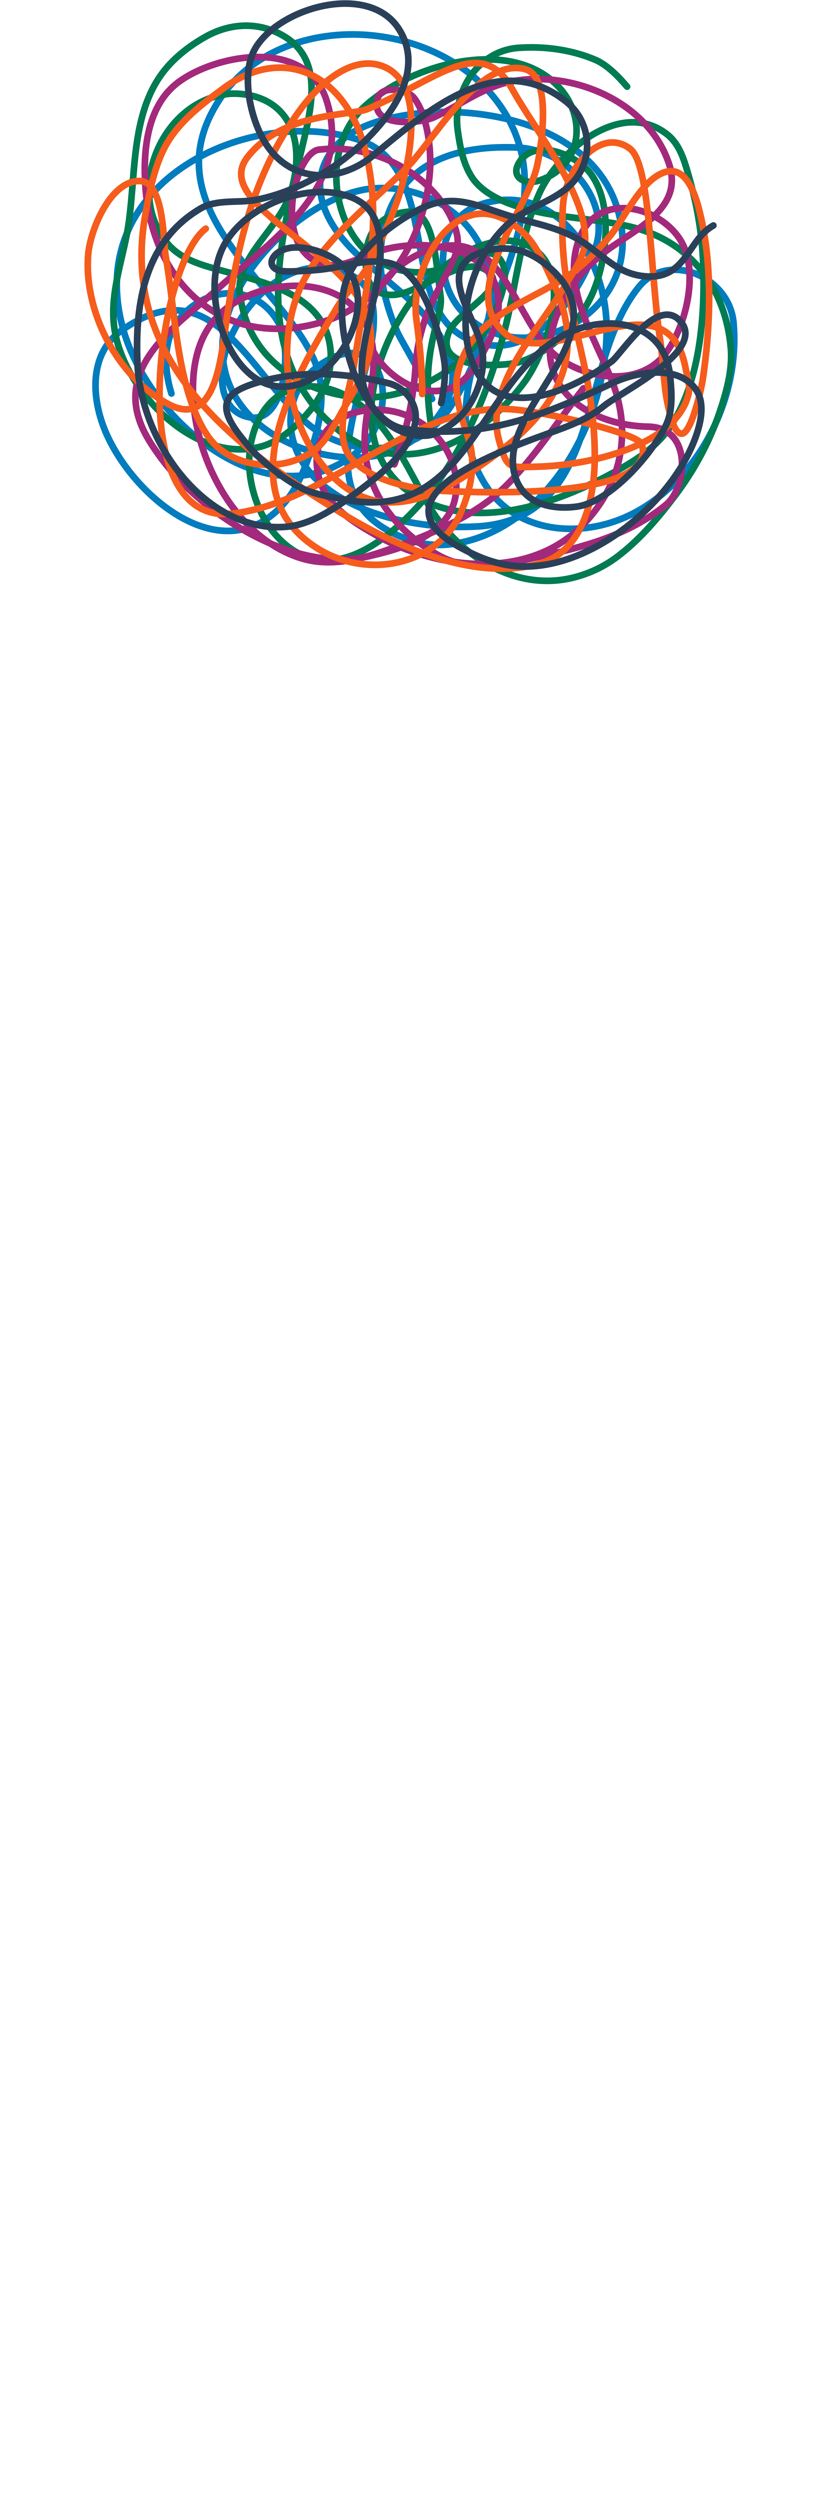 <svg xmlns="http://www.w3.org/2000/svg" xmlns:xlink="http://www.w3.org/1999/xlink" width="100%" height="100%" viewBox="0 0 500 1500"><g clip-rule="evenodd" fill-rule="evenodd" stroke-linecap="round" stroke-linejoin="round" stroke-miterlimit="1.5" transform="translate(250,801.4) translate(-210,-799.3)"><g transform="translate(210,773.4) translate(-212,-775.5)"><path id="BlueStringJank" d="M64.9 236.1c-4.4-14.1-4.8-37.6 4.3-49.8c16-21.3 45.3-16.6 58.4 9.2c7.2 14.1 5.9 57.8-15 55c-20.6-2.9-16.4-30-10.1-45.9c12.3-30.7 39.9-54.3 71-36.8c19.1 10.7 11.6 40.2 6.9 57c-11.6 41.9-23.3 83 25.2 100.4c8.8 3.2 19.6 4.5 28.8 3.3c55.7-7.7 89.2-74.5 88.3-131.8c-0.8-43.2-26.1-86.5-69.9-71.8c-26.6 9-31.2 43.7-12.8 62.8c33.7 35 104.1 4.6 98.7-48.2c-6.4-62.4-83.9-81-129.7-74.4c-18.6 2.6-42.9 12.3-51.9 32.4c-8 17.7 1.5 35.7 12.9 48.6c19.6 22.3 58.1 41.9 61.1 76.7c2 23.8-20.8 47.2-40.1 51.5c-39.2 8.8-101.5-17.3-98.5-68.7c2.6-43 55.6-93.7 93.2-97.1c37.6-3.4 74.4 29 70.8 73c-1.2 15.1-6.8 29.1-13.1 42.4c-4.6 9.8-10.2 16.6-17.2 24.5c-21 23.9-58 24.7-80.4 5.1c-34.6-30.2-56.5-94-111-55.1c-20.3 14.5-15.9 42.4-5.9 63.5c18.4 38.9 67.5 78.2 102.5 38c6.1-7 11.3-13.2 14.6-22.1c7-18.6 14.2-43.6 6.4-63.1c-18.6-46.2-97.9-87.8-57.2-152.5c38.5-61.4 141.1-50.9 171.5 15.2c32.6 71-53.1 141.3-12.2 210c18.8 31.6 57.2 31.9 86.1 17.8c39.6-19.3 65.9-64.4 61.7-111.5c-2.5-28.1-39.4-47.4-56.9-26c-37.4 45.6-19.9 141.4-96.9 145.7c-31.3 1.7-73.1-2.7-97.2-26.4c-20.3-20-23.2-48.9 1.5-64.9c38.5-25 52.4 29.7 23.2 52.4c-52.5 40.8-122.9-21.7-137.7-78.5c-22.6-87 71.7-129.9 136.5-109.4c55.6 17.6 20.3 108.3 77.9 120c33.5 6.9 58.2-35.8 66-61.2c7.8-25.3-10.6-54-44.1-55.3c-31.1-1.2-65.5 4.4-78.5 35.5c-2.6 6.2-4.3 12.8-5.1 19.6c-2.3 18.2 2.1 37.3 9.5 54c4.1 9.3 12.1 18.7 12.8 29.1" fill="none" stroke="#007cbf" stroke-width="4px" opacity="0" transform="translate(211.6,175.2) translate(-211.6,-175.2)"/><path id="BlueString1" d="M255.4 578.4c-9.5 4.4-2.1 11.5-1.7 18.4c.3 5.3-3.1 9.5-11.5 26.3c-2.3 4.5-4.9 9.9-7.9 16.4c-2.1 4.7-4.5 10-7 15.9c-2.6 6.2-5.5 13.1-8.6 20.9c-3 7.5-5 18.4-4.7 32.4c.1 7.2 .9 15.2 2.5 24c1.3 7.3 3.1 15.1 5.6 23.4c1.9 6.3 4.1 12.9 6.8 19.7c-1 1.6-2 2.7-2.9 2.8c-3.5 .2-3.8-2.3-3.8-2.3c-3.5-8.7-6.4-17.5-8.5-26.1c-1.5-6-2.7-12-3.6-17.7c-1.2-7.2-1.8-14.1-2-20.5c-0.3-7.1-0.1-13.6 .6-19.3c.7-5.9 1.9-10.9 3.4-14.9c1.3-3.4 2.5-10.2-0.2-10.9c-5.5-1.3-12.2-3.7-11.5-12.9c.2-2.3 1.1-5.5 2.1-9.3c.1-0.2 0 0 0 0c-7-22.9-25.3-42.2-51.1-41.4c-8 .3-16.4 2.3-24.7 3.6c-9 1.4-17.9 2.1-26.5-1.1c-5.1-2-9.3-5.6-13.6-8.9c-11.6-8.8-34.1-25.9-46.6-25.5c14.1 2.5 24.1 6.2 36.2 12c11.6 5.6 20.4 15.7 33.7 17.9c6.3 1 12.6 .6 19-0.2c18.3-2.5 36.6-9 53.4 2.8c3.2 2.3 6.3 4.8 8.8 7.8c3 3.7 4.9 8.2 6.3 12.7c2.1 7 4.4 12.5 5.2 19.7c2.8-10 6.3-24 .7-33.3c-4.6-7.7-9.9-13.2-15.9-16.9c-8.3-5.1-18.2-6.8-30.3-6.2c-4.4 .2-15.5 3.8-29.1 4.4c-9.5 .3-20.3-0.8-30.9-5.5c-8.5-3.9-16-6.8-22.6-8.9c-21.6-7.2-32.8-6.4-34.5-6.3c-0.3 0 17.1 7.8 21.3 11.7c5.2 4.8 9.5 10.8 13.8 16.6c6.1 8.1 12.4 15.6 21.9 18.6c4.5 1.4 8.5 2.2 12.2 2.6c8.1 .9 14.7-0.2 20.8-1.5c4.8-1 9.3-2.2 14-2.5c5.4-0.5 11 0 17.6 2.8c5.8 2.4 10.2 6.2 14.2 9.9c5.4 5.3 10.1 10.5 16.6 12.1c8.7 2.2 25.8 6.6 24.3 21.6c0 .7 5.2-11.5 10.4-23.8c4.7-11.2 9.4-22.5 9.9-24.1c1.1-3.2-3.2-26.8-3.8-30c-1.2-6.1 9.6-7 9.7-17.4c.1-5.8-5.4-10.8-7.9-15.5c-3.1-6.2-7.5-34.7-23.9-45.1c-9.6-6.2-21-6.4-34.6-3.9c-10 1.9-21.2 5.3-33.7 9c-10.1 3-21.1 6.2-33 8.8c-8.4 1.9-16.6 2.3-24.4 2c-14.7-0.6-27.7-4-37.2-6.3c9.4 2.3 20.3 4 33.9 3.5c7.4-0.3 15.5-1.2 24.7-3.1c12.4-2.4 23.7-6 34.3-9.6c15.1-5.2 28.6-10.5 40.9-12.4c12.7-2 24.1-0.5 35.1 7.9c15.4 11.8 20.8 35.7 17.9 49.2c-2-2.7-4.9-6.3-6.2-9.3c-2.4-5.3-2.7-11.9-6.9-16.3c-7-7.1-15.6-9.9-24.6-9.8c-6.7 0-13.6 1.5-20.1 3.8c-4.8 1.7-9.1 5.1-14.1 6.2c-4.3 1.1-8.5-1.7-12.9-1c-5.9 1-11.6 4.1-17.5 4.7c-8.3 1-15.8 1.4-22.7 1.6c-6.9 .1-13-0.1-18.6-0.5c-12.3-1-21.6-3.2-28.3-5.6c-11-4-15.5-8.5-15.9-9.7c-0.1-0.2 10.6-0.9 23.6-1.9c12-0.9 25.8-2.1 34.8-3.6c7.3-1.2 18.4-5.6 31.1-10.4c6.7-2.5 13.8-5 21.1-7.3c7-2.2 14.2-4 21.3-5.2c7.4-1.2 14.6-1.7 21.5-1c5.7 .6 11.2 2.1 16.1 4.7c5.6 2.9 10.5 7.2 14.5 13.3c3.2 4.9 5.8 11 7.7 18.3c2.1 8.2 .8 19.5-2.8 27.3c-2.1 4.3-8.1 7-8.9 16.9c-0.7 9.5 9.7 12.3 12.1 17.3c4.3 9.4 4.1 20 4.5 18.8c1.5-4.2 3.3-7.1 5.2-8.7c3.4-2.8 12.6-1.8 14.9-7.1c2.6-6.2-3.8-10.3-2.5-15.6c1.8-7.5 7.4-16.7 13.2-26.7c3-5.3 6.1-10.8 8.6-16.5c2.8-6.1 4.9-12.4 5.6-18.5c.6-6 0-11.9-2.8-17.5c-4-8.1-9.3-13.5-15.6-17.2c-8.6-5-19.1-6.6-30.3-7.4c-11.1-0.7-23-0.6-34.8-1.7c-11-1.1-22-3.4-32-8.7c-7.4-3.9-23.5-16.5-27.9-31.3c11.6 10.4 22.8 21.9 41.2 28.6c9.9 3.6 21.9 5.8 37.1 5.7c7.8 0 20.9-1.3 34.2-0.3c15 1.2 30.2 5.4 38.6 17.9c5.3 7.9 5.5 18 2.9 28.6c-1.9 7.7-5.3 15.7-9.2 23.4c-11.3 21.6-27.2 40-26.8 39.5c6.8-7.4 13.5-15 19.7-22.6c3.1-3.9 6.1-7.7 8.8-11.6c7.4-10.2 13.1-20.4 16.1-30.1c2.1-6.8 2.7-13.5 1.6-19.8c-1.2-6.2-4.1-12-9.2-17.5c-6.7-7.1-17.3-12.8-35.2-14.7c-11.4-1.2-25.7-1-43.9 1.3c-12.5 1.6-24.4-0.1-34.8-3.4c-25.1-8-42.1-24.8-41.7-25.2c1.6-1.4 15 11.6 37.5 18.6c9.9 3.2 21.6 5.2 34.8 4.3c25.7-1.8 42.8-3.5 56.1-1.8c12.5 1.6 21.7 6.1 31.5 16.3c5.7 5.9 9.1 12.3 10.6 18.9c1.7 7.6 .9 15.6-1.7 23.7c-2.9 8.9-8 18-14.4 26.8c-4.2 5.8-8.9 11.6-14 17.2c-7.2 8-15.1 15.6-22.8 22.6c6.1-3.1 14.2-7.5 22.7-14c4.2-3.2 8.4-6.8 12.5-11c4.5-4.7 8.9-10.1 13-16.3c2.9-4.6 5.6-9.6 8.1-15.1c5.3-12.1 6.6-22.8 5.1-32.2c-1.3-7.7-4.5-14.6-9.1-20.6c-4.8-6.5-11.3-12-18.4-16.6c-4.4-2.9-9.9-5-15.9-6.3c-8.2-1.9-17.3-2.3-25.7-1.2c-13 1.6-26.3 4.1-38.1 4c-9.2-0.1-17.5-1.8-23.9-6.7c-55.3-41.5 34.3-86.8 37.5-161.5c1.2-27.7-25.6-67.3-29.7-76.6c-7.4-16.7-11.8-35.8-9.5-54c.8-6.8 2.5-13.4 5.1-19.6c13-31.1 44.7-38.3 75.8-37.1c33.6 1.3 55.8 33.6 47.9 58.9c-7.8 25.4-33.6 66.1-67.1 59.2c-57.6-11.7-20.6-105.4-76.2-123c-64.9-20.5-163.7 25-141.1 112c14.8 56.8 87.1 117.5 139.6 76.7c29.2-22.7 18.8-79.2-19.7-54.2c-24.7 16-24.3 48.9-4 68.9c24.1 23.7 65.6 30.6 96.8 28.9c77-4.3 60.1-98.3 97.5-143.9c17.6-21.4 54.2-6.4 56.7 21.7c4.2 47.1-22.5 96-62.1 115.3c-28.9 14.1-69.1 11.9-87.9-19.8c-40.9-68.7 50.1-141.6 17.5-212.6c-30.4-66.1-138.6-76.7-177.1-15.2c-40.7 64.7 40 110 58.5 156.2c7.9 19.5 1.8 41.6-5.2 60.2c-3.3 8.9-7.4 17.2-13.5 24.2c-35 40.3-87.3-0.8-105.7-39.7c-10-21.1-12.3-49.4 8-63.9c54.5-38.9 76.4 24.9 111 55.1c22.4 19.6 59.9 22.1 80.8-1.8c7-8 12.2-18 16.8-27.8c6.3-13.3 11.9-27.3 13.1-42.4c3.6-44-33.5-71.8-71-68.4c-37.7 3.5-87.4 49.1-89.9 92.1c-3.1 51.4 56.1 76.4 95.4 67.6c19.2-4.3 44.5-25.6 42.5-49.4c-3-34.7-43.9-55-63.5-77.3c-11.4-12.9-20.9-30.9-12.9-48.6c9-20.1 32.9-26.2 51.5-28.9c45.8-6.6 120.4 8.3 126.8 70.7c5.4 52.8-61.7 83.4-95.4 48.4c-18.4-19.1-16.5-56 10.1-64.9c43.8-14.8 75.3 29.6 76 72.8c1 57.2-36.8 123.1-92.5 130.8c-9.2 1.3-18 .4-26.9-2.8c-48.4-17.4-37.9-56.9-26.3-98.8c4.6-16.8 13.2-47.9-5.8-58.7c-31.1-17.5-63.1 8.6-75.4 39.3c-6.3 15.9-7.2 42.2 13.4 45.1c20.9 2.8 24.4-41.4 17.2-55.6c-13.2-25.8-45-23.8-60.9-2.5c-9.2 12.2-8.4 29.6-4 43.7" fill="none" stroke="#007cbf" stroke-width="4px" stroke-dashoffset="-3900" stroke-dasharray="5000 10000" transform="translate(211,399.6) translate(-211,-399.6)"/><path id="BlueString2" d="M255.4 578.4c-9.5 4.4-2.1 11.5-1.7 18.4c.2 3.4-1.1 6.4-4.4 12.6c-1.8 3.4-4.1 7.8-7.1 13.7c-2.3 4.5-4.9 9.9-7.9 16.4c-2.1 4.7-4.5 10-7 15.9c-2.6 6.2-5.5 13.1-8.6 20.9c-3 7.5-5 18.4-4.7 32.4c.1 7.2 .9 15.2 2.5 24c1.3 7.3 3.1 15.1 5.6 23.4c1.9 6.3 4.1 12.9 6.8 19.7c-1 1.6-2 2.7-2.9 2.8c-3.5 .2-3.8-2.3-3.8-2.3c-3.5-8.7-6.4-17.5-8.5-26.1c-1.5-6-2.7-12-3.6-17.7c-1.2-7.2-1.8-14.1-2-20.5c-0.3-7.1-0.1-13.6 .6-19.3c.7-5.9 1.9-10.9 3.4-14.9c1.3-3.4 2.5-10.2-0.2-10.9c-5.5-1.3-12.2-3.7-11.5-12.9c.2-2.3 1.1-5.5 2.1-9.3c.1-0.2 0 0 0 0c-7-22.9-25.3-42.2-51.1-41.4c-8 .3-16.4 2.3-24.7 3.6c-9 1.4-17.9 2.1-26.5-1.1c-5.1-2-9.3-5.6-13.6-8.9c-11.6-8.8-34.1-25.9-46.6-25.5c14.1 2.5 24.1 6.2 36.2 12c11.6 5.6 20.4 15.7 33.7 17.9c6.3 1 12.6 .6 19-0.2c18.3-2.5 36.6-9 53.4 2.8c3.2 2.3 6.3 4.8 8.8 7.8c3 3.7 4.9 8.2 6.3 12.7c2.1 7 4.4 12.5 5.2 19.7c2.8-10 6.3-24 .7-33.3c-4.6-7.7-9.9-13.2-15.9-16.9c-4.6-2.8-9.7-4.6-15.5-5.5c-4.5-0.8-9.4-1-14.8-0.7c-4.4 .2-15.5 3.8-29.1 4.4c-4 .1-8.3 0-12.6-0.5c-6-0.7-12.2-2.3-18.3-5c-8.5-3.9-16-6.8-22.6-8.9c-6.1-2-11.3-3.4-15.8-4.4c-11.4-2.4-17.5-2-18.7-1.9c-0.3 0 17.1 7.8 21.3 11.7c5.2 4.8 9.5 10.8 13.8 16.6c3.3 4.4 6.7 8.6 10.6 12c3.3 2.9 7 5.2 11.3 6.6c4.5 1.4 8.5 2.2 12.2 2.6c8.1 .9 14.7-0.2 20.8-1.5c4.8-1 9.3-2.2 14-2.5c5.4-0.5 11 0 17.6 2.8c5.8 2.4 10.2 6.2 14.2 9.9c5.4 5.3 10.1 10.5 16.6 12.1c5.1 1.3 12.9 3.3 18.4 7.7c3.9 3.2 6.6 7.6 5.9 13.9c0 .5 2.5-5.3 5.8-13.1c1.4-3.3 3-7 4.6-10.7c1.7-4 3.4-8.1 4.9-11.7c2.6-6.4 4.7-11.4 5-12.4c.6-1.9-0.6-11.1-1.9-18.9c-0.8-5.3-1.7-9.9-1.9-11.1c-0.8-4 3.4-5.7 6.6-9.2c1.7-2 3.1-4.5 3.1-8.2c0-3.3-1.7-6.4-3.7-9.3c-1.5-2.1-3.1-4.2-4.2-6.2c-3.1-6.2-7.5-34.7-23.9-45.1c-4.6-3-9.6-4.5-15-5.1c-6-0.7-12.5-0.1-19.6 1.2c-5.1 1-10.6 2.4-16.4 4c-5.5 1.5-11.2 3.2-17.3 5c-5.8 1.7-12 3.5-18.4 5.2c-4.7 1.3-9.6 2.5-14.6 3.6c-8.4 1.9-16.6 2.3-24.4 2c-14.7-0.6-27.7-4-37.2-6.3c9.4 2.3 20.3 4 33.9 3.5c7.4-0.3 15.5-1.2 24.7-3.1c5.5-1.1 10.9-2.4 16-3.8c6.4-1.8 12.4-3.8 18.3-5.8c6.8-2.4 13.2-4.7 19.4-6.8c7.6-2.5 14.7-4.5 21.5-5.6c12.7-2 24.1-0.5 35.1 7.9c15.4 11.8 20.8 35.7 17.9 49.2c-2-2.7-4.9-6.3-6.2-9.3c-2.4-5.3-2.7-11.9-6.9-16.3c-2.9-2.9-6.1-5.2-9.5-6.7c-4.8-2.2-9.9-3.1-15.1-3.1c-6.7 0-13.6 1.5-20.1 3.8c-4.8 1.7-9.1 5.1-14.1 6.2c-4.3 1.1-8.5-1.7-12.9-1c-5.9 1-11.6 4.1-17.5 4.7c-8.3 1-15.8 1.4-22.7 1.6c-6.9 .1-13-0.1-18.6-0.5c-4.5-0.4-8.6-0.9-12.4-1.5c-6.4-1.1-11.6-2.6-15.9-4.1c-11-4-15.5-8.5-15.9-9.7c-0.1-0.2 10.6-0.9 23.6-1.9c5.8-0.4 11.9-0.9 17.8-1.5c6.3-0.6 12.3-1.3 17-2.1c7.3-1.2 18.4-5.6 31.1-10.4c6.7-2.5 13.8-5 21.1-7.3c7-2.2 14.2-4 21.3-5.2c7.4-1.2 14.6-1.7 21.5-1c5.7 .6 11.2 2.1 16.1 4.7c5.6 2.9 10.5 7.2 14.5 13.3c3.2 4.9 5.8 11 7.7 18.3c2.1 8.2 .8 19.5-2.8 27.3c-1.2 2.5-3.8 4.5-5.9 7.7c-1.4 2.2-2.7 5.1-3 9.2c-0.2 2.9 .6 5.1 1.9 7c3 4.4 8.5 6.8 10.2 10.3c4.3 9.4 4.1 20 4.5 18.8c1.5-4.2 3.3-7.1 5.2-8.7c2.2-1.8 6.7-2 10.3-3.4c2-0.7 3.7-1.8 4.6-3.7c1.4-3.5 0-6.4-1.2-9.1c-1-2.1-1.9-4.2-1.3-6.5c1.8-7.5 7.4-16.7 13.2-26.7c3-5.3 6.1-10.8 8.6-16.5c2.8-6.1 4.9-12.4 5.6-18.5c.6-6 0-11.9-2.8-17.5c-4-8.1-9.3-13.5-15.6-17.2c-4.8-2.7-10-4.4-15.7-5.6c-4.6-0.9-9.5-1.5-14.6-1.8c-6-0.4-12.2-0.5-18.6-0.8c-5.3-0.1-10.8-0.4-16.2-0.9c-5.6-0.6-11.3-1.5-16.8-2.9c-5.2-1.4-10.3-3.2-15.2-5.8c-3.5-1.8-9-5.7-14.3-10.8c-5.8-5.6-11.3-12.7-13.6-20.5c11.6 10.4 22.8 21.9 41.2 28.6c9.9 3.6 21.9 5.8 37.1 5.7c7.8 0 20.9-1.3 34.2-0.3c7.8 .7 15.6 2.1 22.5 5.1c6.5 2.7 12.1 6.8 16.1 12.8c5.3 7.9 5.5 18 2.9 28.6c-1.9 7.7-5.3 15.7-9.2 23.4c-11.3 21.6-27.2 40-26.8 39.5c6.8-7.4 13.5-15 19.7-22.6c3.1-3.9 6.1-7.7 8.8-11.6c7.4-10.2 13.1-20.4 16.1-30.1c2.1-6.8 2.7-13.5 1.6-19.8c-1.2-6.2-4.1-12-9.2-17.5c-3.5-3.8-8.2-7.2-14.6-9.8c-5.5-2.3-12.2-4-20.6-4.9c-11.4-1.2-25.7-1-43.9 1.3c-12.5 1.6-24.4-0.1-34.8-3.4c-25.1-8-42.1-24.8-41.7-25.2c1.2-1 9 6 22.4 12.5c4.4 2.2 9.4 4.4 15.1 6.1c9.9 3.2 21.6 5.2 34.8 4.3c25.7-1.8 42.8-3.5 56.1-1.8c7 .9 12.9 2.7 18.5 5.8c4.4 2.6 8.6 6 13 10.5c5.7 5.9 9.1 12.3 10.6 18.9c1.7 7.6 .9 15.6-1.7 23.7c-2.9 8.9-8 18-14.4 26.8c-4.2 5.8-8.9 11.6-14 17.2c-7.2 8-15.1 15.6-22.8 22.6c6.1-3.1 14.2-7.5 22.7-14c4.2-3.2 8.4-6.8 12.5-11c4.5-4.7 8.9-10.1 13-16.3c2.9-4.6 5.6-9.6 8.1-15.1c5.3-12.1 6.6-22.8 5.1-32.2c-1.3-7.7-4.5-14.6-9.1-20.6c-2.7-3.6-6-7-9.6-10.1c-2.7-2.3-5.7-4.5-8.8-6.5c-4.4-2.9-9.9-5-15.9-6.3c-8.2-1.9-17.3-2.3-25.7-1.2c-13 1.6-26.3 4.1-38.1 4c-9.2-0.1-17.5-1.8-23.9-6.7c-6.6-4.9-11.1-9.8-13.9-14.9c-6.9-12.1-4.4-24.7 2.3-38.4c14.2-29.2 47.2-63.4 49.1-108.2c1.2-27.7-25.6-67.3-29.7-76.6c-7.4-16.7-11.8-35.8-9.5-54c.8-6.8 2.5-13.4 5.1-19.6c13-31.1 44.7-38.3 75.8-37.1c33.6 1.3 55.8 33.6 47.9 58.9c-7.8 25.4-33.6 66.1-67.1 59.2c-57.6-11.7-20.6-105.4-76.2-123c-64.9-20.5-163.7 25-141.1 112c14.8 56.8 87.1 117.5 139.6 76.7c29.2-22.7 18.8-79.2-19.7-54.2c-24.7 16-24.3 48.9-4 68.9c24.1 23.7 65.6 30.6 96.8 28.9c77-4.3 60.1-98.3 97.5-143.9" fill="none" stroke="#007cbf" stroke-width="4px" opacity="0" stroke-dasharray="5312 10000" transform="translate(211,399.6) translate(-211,-399.6)"/><path id="BlueStringJank2" d="M255.4 578.4c-9.5 4.4-2.1 11.5-1.7 18.4c.2 3.4-1.1 6.4-4.4 12.6c-1.8 3.4-4.1 7.8-7.1 13.7c-2.3 4.5-4.9 9.9-7.9 16.4c-2.1 4.7-4.5 10-7 15.9c-2.6 6.2-5.5 13.1-8.6 20.9c-3 7.5-5 18.4-4.7 32.4c.1 7.2 .9 15.2 2.5 24c1.3 7.3 3.1 15.1 5.6 23.4c1.9 6.3 4.1 12.9 6.8 19.7c-1 1.6-2 2.7-2.9 2.8c-3.5 .2-3.8-2.3-3.8-2.3c-3.5-8.7-6.4-17.5-8.5-26.1c-1.5-6-2.7-12-3.6-17.7c-1.2-7.2-1.8-14.1-2-20.5c-0.3-7.1-0.1-13.6 .6-19.3c.7-5.9 1.9-10.9 3.4-14.9c1.3-3.4 2.5-10.2-0.2-10.9c-5.5-1.3-12.2-3.7-11.5-12.9c.2-2.3 1.1-5.5 2.1-9.3c.1-0.2 0 0 0 0c-7-22.9-25.3-42.2-51.1-41.4c-8 .3-16.4 2.3-24.7 3.6c-9 1.4-17.9 2.1-26.5-1.1c-5.1-2-9.3-5.6-13.6-8.9c-11.6-8.8-34.1-25.9-46.6-25.5c14.1 2.5 24.1 6.2 36.2 12c11.6 5.6 20.4 15.7 33.7 17.9c6.3 1 12.6 .6 19-0.2c18.3-2.5 36.6-9 53.4 2.8c3.2 2.3 6.3 4.8 8.8 7.8c3 3.7 4.9 8.2 6.3 12.7c2.1 7 4.4 12.5 5.2 19.7c2.8-10 6.3-24 .7-33.3c-4.6-7.7-9.9-13.2-15.9-16.9c-4.6-2.8-9.7-4.6-15.5-5.5c-4.5-0.8-9.4-1-14.8-0.7c-4.4 .2-15.5 3.8-29.1 4.4c-4 .1-8.3 0-12.6-0.5c-6-0.7-12.2-2.3-18.3-5c-8.5-3.9-16-6.8-22.6-8.9c-6.1-2-11.3-3.4-15.8-4.4c-11.4-2.4-17.5-2-18.7-1.9c-0.3 0 17.1 7.8 21.3 11.7c5.2 4.8 9.5 10.8 13.8 16.6c3.3 4.4 6.7 8.6 10.6 12c3.3 2.9 7 5.2 11.3 6.6c4.5 1.4 8.5 2.2 12.2 2.6c8.1 .9 14.7-0.2 20.8-1.5c4.8-1 9.3-2.2 14-2.5c5.4-0.5 11 0 17.6 2.8c5.8 2.4 10.2 6.2 14.2 9.9c5.4 5.3 10.1 10.5 16.6 12.1c5.1 1.3 12.9 3.3 18.4 7.7c3.9 3.2 6.6 7.6 5.9 13.9c0 .5 2.5-5.3 5.8-13.1c1.4-3.3 3-7 4.6-10.7c1.7-4 3.4-8.1 4.9-11.7c2.6-6.4 4.7-11.4 5-12.4c.6-1.9-0.6-11.1-1.9-18.9c-0.8-5.3-1.7-9.9-1.9-11.1c-0.8-4 3.4-5.7 6.6-9.2c1.7-2 3.1-4.5 3.1-8.2c0-3.3-1.7-6.4-3.7-9.3c-1.5-2.1-3.1-4.2-4.2-6.2c-3.1-6.2-7.5-34.7-23.9-45.1c-4.6-3-9.6-4.5-15-5.1c-6-0.7-12.5-0.1-19.6 1.2c-5.1 1-10.6 2.4-16.4 4c-5.5 1.5-11.2 3.2-17.3 5c-5.8 1.7-12 3.5-18.4 5.2c-4.7 1.3-9.6 2.5-14.6 3.6c-8.4 1.9-16.6 2.3-24.4 2c-14.7-0.6-27.7-4-37.2-6.3c9.4 2.3 20.3 4 33.9 3.5c7.4-0.3 15.5-1.2 24.7-3.1c5.5-1.1 10.9-2.4 16-3.8c6.4-1.8 12.4-3.8 18.3-5.8c6.8-2.4 13.2-4.7 19.4-6.8c7.6-2.5 14.7-4.5 21.5-5.6c12.7-2 24.1-0.5 35.1 7.9c15.4 11.8 20.8 35.7 17.9 49.2c-2-2.7-4.9-6.3-6.2-9.3c-2.4-5.3-2.7-11.9-6.9-16.3c-2.9-2.9-6.1-5.2-9.5-6.7c-4.8-2.2-9.9-3.1-15.1-3.1c-6.7 0-13.6 1.5-20.1 3.8c-4.8 1.7-9.1 5.1-14.1 6.2c-4.3 1.1-8.5-1.7-12.9-1c-5.9 1-11.6 4.1-17.5 4.7c-8.3 1-15.8 1.4-22.7 1.6c-6.9 .1-13-0.1-18.6-0.5c-4.5-0.4-8.6-0.9-12.4-1.5c-6.4-1.1-11.6-2.6-15.9-4.1c-11-4-15.5-8.5-15.9-9.7c-0.1-0.2 10.6-0.9 23.6-1.9c5.8-0.4 11.9-0.9 17.8-1.5c6.3-0.6 12.3-1.3 17-2.1c7.3-1.2 18.4-5.6 31.1-10.4c6.7-2.5 13.8-5 21.1-7.3c7-2.2 14.2-4 21.3-5.2c7.4-1.2 14.6-1.7 21.5-1c5.7 .6 11.2 2.1 16.1 4.7c5.6 2.9 10.5 7.2 14.5 13.3c3.2 4.9 5.8 11 7.7 18.3c2.1 8.2 .8 19.5-2.8 27.3c-1.2 2.5-3.8 4.5-5.9 7.7c-1.4 2.2-2.7 5.1-3 9.2c-0.2 2.9 .6 5.1 1.9 7c3 4.4 8.5 6.8 10.2 10.3c4.3 9.4 4.1 20 4.5 18.8c1.5-4.2 3.3-7.1 5.2-8.7c2.2-1.8 6.7-2 10.3-3.4c2-0.7 3.7-1.8 4.6-3.7c1.4-3.5 0-6.4-1.2-9.1c-1-2.1-1.9-4.2-1.3-6.5c1.8-7.5 7.4-16.7 13.2-26.7c3-5.3 6.1-10.8 8.6-16.5c2.8-6.1 4.9-12.4 5.6-18.5c.6-6 0-11.9-2.8-17.5c-4-8.1-9.3-13.5-15.6-17.2c-4.8-2.7-10-4.4-15.7-5.6c-4.6-0.9-9.5-1.5-14.6-1.8c-6-0.4-12.2-0.5-18.6-0.8c-5.3-0.1-10.8-0.4-16.2-0.9c-5.6-0.6-11.3-1.5-16.8-2.9c-5.2-1.4-10.3-3.2-15.2-5.8c-3.5-1.8-9-5.7-14.3-10.8c-5.8-5.6-11.3-12.7-13.6-20.5c11.6 10.4 22.8 21.9 41.2 28.6c9.9 3.6 21.9 5.8 37.1 5.7c7.8 0 20.9-1.3 34.2-0.3c7.8 .7 15.6 2.1 22.5 5.1c6.5 2.7 12.1 6.8 16.1 12.8c5.3 7.9 5.5 18 2.9 28.6c-1.9 7.7-5.3 15.7-9.2 23.4c-11.3 21.6-27.2 40-26.8 39.5c6.8-7.4 13.5-15 19.7-22.6c3.1-3.9 6.1-7.7 8.8-11.6c7.4-10.2 13.1-20.4 16.1-30.1c2.1-6.8 2.7-13.5 1.6-19.8c-1.2-6.2-4.1-12-9.2-17.5c-3.5-3.8-8.2-7.2-14.6-9.8c-5.5-2.3-12.2-4-20.6-4.9c-11.4-1.2-25.7-1-43.9 1.3c-12.5 1.6-24.4-0.1-34.8-3.4c-25.1-8-42.1-24.8-41.7-25.2c1.2-1 9 6 22.4 12.5c4.4 2.2 9.4 4.4 15.1 6.1c9.9 3.2 21.6 5.2 34.8 4.3c25.7-1.8 42.8-3.5 56.1-1.8c7 .9 12.9 2.7 18.5 5.8c4.4 2.6 8.6 6 13 10.5c5.7 5.9 9.1 12.3 10.6 18.9c1.7 7.6 .9 15.6-1.7 23.7c-2.9 8.9-8 18-14.4 26.8c-4.2 5.8-8.9 11.6-14 17.2c-7.2 8-15.1 15.6-22.8 22.6c6.1-3.1 14.2-7.5 22.7-14c4.2-3.2 8.4-6.8 12.5-11c4.5-4.7 8.9-10.1 13-16.3c2.9-4.6 5.6-9.6 8.1-15.1c5.3-12.1 6.6-22.8 5.1-32.2c-1.3-7.7-4.5-14.6-9.1-20.6c-2.7-3.6-6-7-9.6-10.1c-2.7-2.3-5.7-4.5-8.8-6.5c-4.4-2.9-9.9-5-15.9-6.3c-8.2-1.9-17.3-2.3-25.7-1.2c-13 1.6-26.3 4.1-38.1 4c-9.2-0.1-17.5-1.8-23.9-6.7c-6.6-4.9-11.1-9.8-13.9-14.9c-6.9-12.1-4.4-24.7 2.3-38.4c14.2-29.2 56.9-80 42.9-140m121.4-76.3c-37.4 45.6-19.9 141.4-96.9 145.7c-31.3 1.7-73.1-2.7-97.2-26.4c-20.3-20-23.2-48.9 1.5-64.9c38.5-25 52.4 29.7 23.2 52.4c-52.5 40.8-122.9-21.7-137.7-78.5c-22.6-87 71.7-129.9 136.5-109.4c55.6 17.6 20.3 108.3 77.9 120c33.5 6.9 58.2-35.8 66-61.2c7.8-25.3-10.6-54-44.1-55.3c-31.1-1.2-65.5 4.4-78.5 35.5c-2.6 6.2-4.3 12.8-5.1 19.6c-2.3 18.2 2.1 37.3 9.5 54c4.1 9.3 21.2 32.4 23.5 44.8" fill="none" stroke="#007cbf" stroke-width="4px" opacity="0" stroke-dasharray="5312 10000" transform="translate(211,399.6) translate(-211,-399.6)"/><path id="BlueStringJank3" d="M73.9 541.9c10.5-4.5 47.7-5.8 79.8-5.6v47.8c0 0 0-47.8 0-47.8c2.3 0 4.6 0 6.9 0l-0.1 56.6l.1-56.6c1.9 .1 5.9 .1 5.9 .1l-0.3 70.4c0 0 .3-70.4 .3-70.4c2 .1 4 .1 5.9 .2c.1 0 .1 32.6 0 47.6c.1-15 0-47.6 0-47.6c10.1 .3 20 .8 28.9 1.5l-0.3 61.5l.3-61.5c2.2 .2 4.2 .3 6.3 .5c0 0-0.4 77.5-0.4 77.6c0 0 .4-77.6 .4-77.6c0 0 6.7 .7 6.7 .7c.1-0.6-0.4 76-0.4 75.9l.4-75.9c2.2 .3 4.3 .5 6.6 .8c0 0-0.4 61.5-0.4 61.5c0 0 .4-61.5 .4-61.5c3.5 .5 7.3 1 11 1.6c0 0-0.1 33.6-0.1 33.6l.1-33.6c32.8 5.2 72.7 15.2 105.3 28.2c.2 0 0-0.2 0-0.1c0 6.9 0 5.6 0 7.7v13.9v-13.9c0 1.6 1.4 3 3 3c1.7 0 3.1-1.4 3.1-3v17v-17c0 0 0-5.2 0-5.2c3 1.3 6 2.7 8.9 4c-2.9-1.3-5.9-2.7-8.9-4v-9.8c3 1.2 5.9 2.5 8.7 3.7c-2.8-1.2-5.7-2.5-8.7-3.7c0 0 0 0 0 0l-0.1-9.7c3 1.1 6 2.2 8.8 3.4c-2.8-1.2-5.8-2.3-8.8-3.4c0 0 0 0 0 0v-5.8c0 0 16.3-20.5 25-31.4c.4-0.4 1-0.6 1.6-0.4c.6 .2 .9 .7 1 1.3c0 2.9 0 5.9 .1 9.1c2.1-2.7 4.2-5.3 6.1-7.7c0-0.5-0.2-1-0.2-1.5c0-3.2-2.1-6-5.1-7c-3-1-6.3-0.1-8.3 2.4c-8.9 11.2-24.6 31.1-26.2 33.1c0 .6 0 2.7 0 5.5c0 .1-0.1 1.2 0 0c-38.1-13.4-82.2-22.9-117.4-26.8c35.2 3.9 79.3 13.4 117.4 26.8c-0.1 1.8 0 6.3 0 9.7c-38.7-14.9-86.7-25.6-120.8-29.2c-48-5.1-134.1-3.6-146.8 6.2c-9.6 7.3 50.2 7.4 50 37.3c-0.1 21.2-15.6 25.9-15.3 37.7c.4 20.7 108.5 34.2 170.9 33.7c43.9-0.3 126.9-12.2 127.3-33.7c.3-15.7-17.9-30.6-44.2-43.1c-0.1 0 0 3.9 0 0c0-3.4 0-7.2-0.1-10.3c.1 3.1 .1 18 0 20.4c24 12 40.3 26.1 40.3 40.7c0-14.6-16.3-28.7-40.3-40.7c0 0 0 2 0 2.4c0 0 .1 17 .1 17l-0.1-17c0 1.7-1.3 2.9-3 2.9c-1.7 0-3-1.3-3-3v11.2v-11.2c-0.1-3.2-0.2-25-0.2-32c2.4-3 9.9-12.4 17.2-21.7c3.2-4.1 6.5-8.1 9.2-11.6c.5-0.6 1.1-1.1 1.8-1.6c.7-0.4 1.5-0.8 2.3-1c1.4-0.3 2.8-0.3 4.2 .2c3 1 5 3.8 5.1 7c.2 14.1 .2 34.7 .2 34.7c0 1.7-1.3 3.1-3 3.1c-1.7 .1-3.1-1.3-3.1-3c0 0 .1-20.6-0.2-34.7c0-0.6-0.4-1.1-1-1.3c-0.5-0.2-1.2 0-1.5 .4c-1.8 2.3-3.8 4.7-5.8 7.3c-0.1 0-6.5 7.9-6.5 8.1c.1 8.7 0 15.9 0 15.9c.1 1.7 1.5 3 3.1 3c1.7 0 3.1-1.4 3-3.1c0 0 .1-23.6 .1-23.6c-7.8 9.8-16.5 20.7-18.9 23.9c0 1.3 0 4.1 0 7.3c37 15.6 64.1 35 63.8 56c-0.4 30.6-80.9 45.8-142.5 45.8c-72.4 .1-185-13.9-194.7-44.9c-4.9-15.6 21.5-18.3 21.3-42.7c-0.4-29.3-72.1-29.6-60.9-38.1c3.6-2.7 11.9-5.2 23.3-7.4c-1.6 8.7-6.5 35.3-8 37.5c.6-0.8 2.3-7.4 2.9-11c18 1.1 31.2 5.3 31.3 10.3c0 20.1-19.8 29.8-41.1 29.8c-21.4 0-41.2-10.1-41.3-29.8c0-1.6 12.8 10.7 41.3 10.4c22.7 0 41.2-4.6 41.2-10.4c0-3.8-18.5-6.9-41.2-6.9c-22.7 0-38.7 4.4-41.2 6.9c0-4.9 13-9 30.5-10.2c.2 1.5 2.3 8.9 3.7 11.4c-3.9-6.8-6.6-27.1-6.7-34c-0.1-2.1-0.1-8.1-0.7-8.4c-0.7-0.4-1.7 2.2-1.9 2.5c-1.7 3.3-2.6 6.6-4.3 9.9c-2.8 5.6-10.1 7.9-16 5.8c-1.7-0.6-3-2.1-4.5-3c-1.8-1-3.9-1.6-5.5-2.9c-4.2-3.4-6-8-4.4-13.2c.6-1.7 4.9-7.8 5.6-9.1c1.6-3.3 2.3-8.5 5.6-10.9c3.4-2.4 9.9-3 13.9-1.9c1.8 .4 5.2 3.1 8.3 4.4c.2 .1-8 6.7-13.6 14.3c-4.4 5.9-6.5 13.2-6.2 13.3c.1 0 1.7-6.1 6.3-12.2c5.5-7.5 14.2-15.2 14.4-15.2c3.9 0 12.1-2.3 15.6 2.3c4 5-6.1 8.1-8.7 10.9c-1.1 1.1-2.8 2.3-2.8 4c0 3.1 .1 2.2 .4 9.3c1 22.3 8.6 33.3 8.6 33.2c-1.7-7.3 0-37.8 .1-41.3c0-4.8-2.9-28.8-3.1-28.2c-0.3 .8 0 .3 0 0c-8.9 7.5-19 6.6-20.7-1.8c-0.3-1.7-0.2-3.6 .1-5.3c2.8-13.6 14.7-12.2 24.8-15.8c3.6-1.2 11.1-8.3 15.6-5.2c7.4 4.9 2.8 11.3 1.5 16.4c-1.8 6.8 .8 17-8.8 18.6c-1.2 .2-10.3-0.4-12-7.1c.1-0.7 .2-4.9 5.4-10.2c3.9-3.9 8.3-6.5 10.3-9.6c-2 3.1-6.4 5.7-10.3 9.6c-5.2 5.3-5.3 9.5-5.4 10.2c0 .2 3.8 23.6 4 28.5c.2 3.5 .6 32.8 2.6 40c4.6-4.8 12.1-31.6 13.6-38c.9-4.1 3.4-17.1 3.4-17.1c-1.3 .1-9.9 5.7-9.9 5.7c-0.2 0 3.3-3.7 3.9-4.6c1.8-2.6 2.4-4.9 4.7-7c3.1-2.8 7.3-4.2 11.4-3.1c2 .5 3.7 1.7 5.6 2.5c1.6 .6 3.3 .9 5 1c4.3 .3 8.4-2 12.6-2c3.9 0 9.8 2.5 8.9 4.7c-0.3 .7-9.7 1.5-13 1.2c-2.2-0.2-6.5-0.7-8.7-0.9c-2.2-0.2-13.3 .4-16.5 2c-2.6 1.4-6.6 19.7-6.6 19.7c32-6 88.9-9 138.5-5.1c1.2 .1 38.9-112.1 23.2-246.5m115.2-108.1c-37.4 45.6-19.9 141.4-96.9 145.7c-31.3 1.7-73.1-2.7-97.2-26.4c-20.3-20-23.2-48.9 1.5-64.9c38.5-25 52.4 29.7 23.2 52.4c-52.5 40.8-122.9-21.7-137.7-78.5c-22.6-87 71.7-129.9 136.5-109.4c55.6 17.6 20.3 108.3 77.9 120c33.5 6.9 58.2-35.8 66-61.2c7.8-25.3-10.6-54-44.1-55.3c-31.1-1.2-65.5 4.4-78.5 35.5c-2.6 6.2-4.3 12.8-5.1 19.6c-2.3 18.2 2.1 37.3 9.5 54c4.1 9.3 23.8 38.5 29.8 77.1" fill="none" stroke="#007cbf" stroke-width="4px" opacity="0" stroke-dashoffset="-20" stroke-dasharray="5350 10000" transform="translate(211,399.6) translate(-211,-399.6)"/><path id="BlueString3" d="M345.6 172c-37.4 45.6-20.5 139.6-97.5 143.9c-31.2 1.7-72.7-5.2-96.8-28.9c-20.3-20-20.7-52.9 4-68.9c38.5-25 48.9 31.5 19.7 54.2c-52.5 40.8-124.8-19.9-139.6-76.7c-22.6-87 76.2-132.5 141.1-112c55.6 17.6 18.6 111.3 76.2 123c33.5 6.9 59.3-33.8 67.1-59.2c7.9-25.3-14.3-57.6-47.9-58.9c-31.1-1.2-62.8 6-75.8 37.1c-2.6 6.2-4.3 12.8-5.1 19.6c-2.3 18.2 2.1 37.3 9.5 54c4.1 9.3 24.8 35 29.7 76.6c15.7 134.4-22 246.6-23.2 246.5c-49.6-3.9-106.5-0.9-138.5 5.1c0 0 4-18.3 6.6-19.7c3.2-1.6 14.3-2.2 16.5-2c2.2 .2 6.5 .7 8.7 .9c3.3 .3 12.7-0.5 13-1.2c.9-2.2-5-4.7-8.9-4.7c-4.2 0-8.3 2.3-12.6 2c-1.7-0.1-3.4-0.4-5-1c-1.9-0.8-3.6-2-5.6-2.5c-4.1-1.1-8.3 .3-11.4 3.1c-2.3 2.1-2.9 4.4-4.7 7c-0.6 .9-4.1 4.6-3.9 4.6c0 0 8.6-5.6 9.9-5.7c0 0-2.5 13-3.4 17.1c-1.5 6.4-9 33.2-13.6 38c-2-7.2-2.4-36.5-2.6-40c-0.2-4.9-4-28.3-4-28.5c.1-0.7 .2-4.9 5.4-10.2c3.9-3.9 8.3-6.5 10.3-9.6c-2 3.1-6.4 5.7-10.3 9.6c-5.2 5.3-5.3 9.5-5.4 10.2c1.7 6.7 10.8 7.3 12 7.1c9.6-1.6 7-11.8 8.8-18.6c1.3-5.1 5.9-11.5-1.5-16.4c-4.5-3.1-12 4-15.6 5.2c-10.1 3.6-22 2.2-24.8 15.8c-0.3 1.7-0.4 3.6-0.1 5.3c1.7 8.4 11.8 9.3 20.7 1.8c0 .3-0.3 .8 0 0c.2-0.6 3.1 23.4 3.1 28.2c-0.1 3.5-1.8 34 0 41.3c-0.1 0-7.7-10.9-8.7-33.2c-0.3-7.1-0.4-6.2-0.4-9.3c.1-1.7 1.7-2.9 2.8-4c2.6-2.8 12.7-5.9 8.7-10.9c-3.5-4.6-11.7-2.3-15.6-2.3c-0.2 0-8.9 7.7-14.4 15.2c-4.6 6.1-6.2 12.2-6.3 12.2c-0.3-0.1 1.8-7.4 6.2-13.3c5.6-7.6 13.8-14.2 13.6-14.3c-3.1-1.3-6.5-4-8.3-4.4c-4-1.1-10.5-0.5-13.9 1.9c-3.3 2.4-4 7.6-5.6 10.9c-0.7 1.3-5 7.4-5.6 9.1c-1.6 5.2 .2 9.8 4.4 13.2c1.6 1.3 3.7 1.9 5.5 2.9c1.5 .9 2.8 2.4 4.5 3c5.9 2.1 13.2-0.2 16-5.8c1.7-3.3 2.6-6.6 4.3-9.9c.2-0.3 1.2-2.9 1.9-2.5c.6 .3 .6 6.3 .7 8.4c.1 6.9 2.8 27.2 6.7 34c-1.4-2.5-3.5-9.9-3.7-11.4c-17.5 1.2-30.5 5.3-30.5 10.2c2.5-2.5 18.5-6.9 41.2-6.9c22.7 0 41.2 3.1 41.2 6.9c0 5.8-18.5 10.4-41.2 10.4c-28.5 .3-41.3-12-41.3-10.4c.1 19.7 19.9 29.8 41.3 29.8c21.3 0 41.1-9.7 41.1-29.8c-0.1-5-13.3-9.2-31.3-10.3c-0.6 3.6-2.3 10.2-2.9 11c1.5-2.2 6.4-28.8 8-37.5c-11.4 2.2-19.7 4.7-23.3 7.4c-11.2 8.5 60.5 8.8 60.9 38.1c.2 24.4-26.2 27.1-21.3 42.7c9.7 31 122.4 45 194.7 44.9c61.6 0 142.1-15.2 142.5-45.8c.3-21-26.8-40.4-63.8-56c0-3.2 0-6 0-7.3c2.4-3.2 11.1-14.1 18.9-23.9c0 0-0.1 23.6-0.1 23.6c.1 1.7-1.3 3.1-3 3.1c-1.6 0-3-1.3-3.1-3c0 0 .1-7.2 0-15.9c.1-0.2 6.4-8.1 6.5-8.1c2-2.6 4-5 5.8-7.3c.3-0.4 1-0.6 1.5-0.4c.6 .2 1 .7 1 1.3c.3 14.1 .2 34.7 .2 34.7c0 1.7 1.4 3.1 3.1 3c1.7 0 3-1.4 3-3.1c0 0 0-20.6-0.2-34.7c-0.1-3.2-2.1-6-5.1-7c-1.4-0.5-2.8-0.5-4.2-0.2c-0.8 .2-1.6 .6-2.3 1c-0.7 .5-1.3 1-1.8 1.6c-2.7 3.5-6 7.5-9.2 11.6c-7.3 9.3-14.8 18.7-17.2 21.7c0 7 .1 28.8 .2 32v11.2v-11.2c0 1.7 1.3 3 3 3c1.7 0 3-1.2 3-2.9l.1 17c0 0-0.1-17-0.1-17c0-0.4 0-2.4 .1-2.4c23.9 12 40.2 26.1 40.2 40.7c0-14.6-16.3-28.7-40.2-40.7c0-2.4 0-17.3-0.1-20.4c.1 3.1 .1 6.9 .1 10.3c0 3.9-0.1 0 0 0c26.3 12.5 44.5 27.4 44.2 43.1c-0.4 21.5-83.4 33.4-127.3 33.7c-62.4 .5-170.5-13-170.9-33.7c-0.3-11.8 15.2-16.5 15.3-37.7c.2-29.9-59.6-30-50-37.3c12.7-9.8 98.8-11.3 146.8-6.2c34.1 3.6 82.1 14.3 120.8 29.2c0-3.4-0.1-7.9 0-9.7c-38.1-13.4-82.2-22.9-117.4-26.8c35.2 3.9 79.3 13.4 117.4 26.8c-0.1 1.2 0 .1 0 0c0-2.8 0-4.9 0-5.5c1.6-2 17.3-21.9 26.2-33.1c2-2.5 5.3-3.4 8.3-2.4c3 1 5.1 3.8 5.1 7c0 .5 .2 1 .2 1.5c-1.9 2.4-4 5-6.1 7.7c-0.1-3.2-0.1-6.2-0.1-9.1c-0.1-0.6-0.4-1.1-1-1.3c-0.6-0.2-1.2 0-1.6 .4c-8.7 10.9-25 31.4-25 31.4v5.8c0 0 0 0 0 0c3 1.1 6 2.2 8.8 3.4c-2.8-1.2-5.8-2.3-8.8-3.4l.1 9.7c0 0 0 0 0 0c3 1.2 5.9 2.5 8.7 3.7c-2.8-1.2-5.7-2.5-8.7-3.7v9.8c3 1.3 6 2.7 8.9 4c-2.9-1.3-5.9-2.7-8.9-4c0 0 0 5.2 0 5.2v17v-17c0 1.6-1.4 3-3.1 3c-1.6 0-3-1.4-3-3v13.9v-13.9c0-2.1 0-0.8 0-7.7c0-0.1 .2 .1 0 .1c-32.6-13-72.5-23-105.3-28.2l-0.1 33.6c0 0 .1-33.6 .1-33.6c-3.7-0.6-7.5-1.1-11-1.6c0 0-0.4 61.5-0.4 61.5c0 0 .4-61.5 .4-61.5c-2.3-0.3-4.4-0.5-6.6-0.8l-0.4 75.9c0 .1 .5-76.5 .4-75.9c0 0-6.7-0.7-6.7-0.7c0 0-0.4 77.6-0.4 77.6c0-0.1 .4-77.6 .4-77.6c-2.1-0.2-4.1-0.3-6.3-0.5l-0.3 61.5l.3-61.5c-8.9-0.7-18.8-1.2-28.9-1.5c0 0 .1 32.6 0 47.6c.1-15 .1-47.6 0-47.6c-1.9-0.1-3.9-0.1-5.9-0.2c0 0-0.3 70.4-0.3 70.4l.3-70.4c0 0-4 0-5.9-0.1l-0.1 56.6l.1-56.6c-2.3 0-4.6 0-6.9 0c0 0 0 47.8 0 47.8v-47.8c-32.1-0.2-69.3 1.1-79.8 5.6c-36.3 24.2-36.8 112.8 7 178.2c51.9 77.4 141.5 87.8 185.5 165.2c35.1 61.9 29.3 171.5-58.8 183c-76.2 10-131.6-67.1-138.5-135.3c-10.7-106.7 74.7-197.1 183.6-173.7c26.9 5.8 53.9 20.2 71.4 41.9c79.8 98.8-11.2 261.2-66.1 349.6c-19.1 30.7-55.1 89.2-57.9 164.4c-3.5 96.5 64.1 172.8 96.7 215.1" fill="none" stroke="#007cbf" stroke-width="4px" opacity="0" stroke-dasharray="6810 10000" transform="translate(212,775.5) translate(-212,-775.5)"/></g><g transform="translate(210,805) translate(-212,-807.1)"><path id="GreenStringJank" d="M216.3 242.9c5.8-10.3 8.4-51.2 6.9-63.2c-3.1-25.1 .3-52.1-15.3-50.5c-31.1 3.1-26.9 35.6-24.1 40.5c6.2 10.5 17.3 2.2 20.4 1.2c13.5-4.2 41.5-20.1 52.6-6.1c7.5 9.5-18.5 21.8-23.2 32.7c-10.6 24.9 31.1 24.9 37.9 22.8c21.1-6.3 39-32.7 46.5-53c7.1-19.5 11.7-45.6-1.6-63.3c-8.1-10.8-33.3-21.9-42.8-6.5c-5.6 9.3 4 13.4 11.8 10.9c26.3-8.4 29.1-38.2 11.7-56.5c-28.9-30.5-89.5-16.2-117 8.7c-31 28.2-17.6 96.2 27 102.4c7.1 1 14 .1 20.8-1.9c9.8-2.9 27.5-16.3 34.9-4.6c6.8 10.7-7 30.5-12.6 40.2c-14.9 25.7-44.9 39.7-74.6 37.2c-30.7-2.5-59.5-16.3-67.5-47c-1.7-6.6-3.3-13.6-1.5-20.3c5-18.6 23.2-31.5 29.5-50.2c8.4-24.8 4.2-54.1-25.5-59.5c-4.2-0.7-8.5-1-12.8-0.4c-38.8 5.2-60.7 57.5-35.9 88.8c7.7 9.8 19.6 13.3 31.2 16.5c27.5 7.6 68.8 14.4 70.8 49.4c.4 6.1-2.9 16.3-5 22c-2.6 7-7.8 9.8-12.7 15.3c-7.3 8.3-16.5 16.4-27.4 19.4c-40.9 11.3-85.1-35.9-88.5-73.9c-1.7-18 3.3-37.8 6.6-55.3c5.9-30.9-0.4-65.3 18.5-92.2c6.8-9.6 18-22.2 28.2-28c13.2-7.5 29.9-5.5 44 .7c31.5 14.1 23.8 47 17.7 73.7c-11.1 48-29.1 104.3 3.1 148c4.8 6.5 10.4 16.4 16.6 21.4c38.8 31.5 85.4 2.6 111.6-32.8c12.8-17.3 29.2-62.2 7-79.3c-19.2-14.8-47.2 1.9-61.8 15.5c-33.2 31.2-59.9 106.3-6.9 133.9c34.2 17.9 79.6 4.2 111-12.2c14.1-7.4 28.5-17 37.8-30.5c18.8-27.1 19-66.8 17.5-98.7c-0.8-17.9-3.6-33.7-8.6-50.9c-2.6-8.8-4.9-18.4-12.4-24.2c-28.1-21.7-63.5 8.1-74.6 33.2c-11 24.7-11.2 52.1-17.5 78.1c-9.2 37.7-28.4 80.1-54.9 109c-18.5 20.3-46.4 44.1-74.1 24.5c-18.2-12.8-31.7-41.1-28-62.7c3.9-22.3 19.7-36.8 43.9-32.8c33.4 5.6 50.1 38.2 64.5 63.7c17.1 30.5 50.9 59.5 86.9 50.4c10.2-2.6 19.4-7.1 27.7-13.7c12.6-9.9 25.6-21.3 35.3-34.1c11.4-15.1 20.2-30.4 26.4-48.3c4.3-12.2 9.7-28.8 8.6-41.9c-2.9-35.2-26.9-62.6-61.4-71.8c-23.4-6.2-46-9.4-69.2-17.1c-9.8-3.3-19.4-5.6-25-14.8c-5.1-8.2-8.1-15.1-9.4-24.6c-3.1-22.9 10.7-46.9 35.2-48.6c15.8-1 29.7 2.1 43.9 8.3c6.9 2.9 14.9 6.2 19.9 12.1" fill="none" stroke="#007b52" stroke-width="4px" opacity="0" transform="translate(217.2,180.9) translate(-217.2,-180.9)"/><path id="GreenString1" d="M365.1 671.2c-24.7-6.8 2.2-18.7 27-18.7c21.7 0 30.1 3.4 29.9 6.2c-0.2 3.5-13.8 6.6-29.9 6c-21.1-0.8-33.1-13.4-36.3-19.5c-10.5-19.9 9.5-31.8 3.3-54.3c-5.2-18.9-24.6-27.9-24.2-27.8c-1.1 2.2-3.2 4-5.9 4.6c3.9-0.8 6.7-4.3 6.7-8.3c0-4.8-3.8-8.6-8.6-8.6c-1.6 0-2.7 .4-4.1 1c-5.6-11.5-30.6-38.5-42.4-42.4c-11.8-3.9-31.8-7.4-75.7-6.6c-24.3 .4-42.1 2-53 6.4c-3.7 1.8-12.1 10.4-12.6 10.6c5.6-3.3 31.8-6.8 54.1-6.9c23.1-0.1 53 1.2 65.7 3.8c.4 .1-2.5 3.3-4.6 12.8c-1.9 8.2-2.5 22.3-2.6 23.4c0 .1 15.3 4.6 15.3 4.6c0-4.5 .2-38.3 6.6-41.7c6.8-3.6 14 2.9 16.5 4.5c4.8 3.3 25.4 26.1 23.7 27.8c-0.8 1-6.7 2.5-11.7 2.9c-8.1-0.8-28.3 2.5-28.3 2.5c0 0-3.4-2.3-0.9-6l4.2-0.2c0 0-0.2-5.3 1.5-8.2c1.8-2.9 17.7-1.4 20.7-0.7c4.2 .9 7.1 3.9 7.2 5.9c0 2 0 5.5-2.3 6.3c-2.3 .8-10.1 .1-15.1 1c-6.2 1.2-22.1 5.9-22.1 5.9c0 0-14.9-4.5-15.3-4.6c-8.1-1.2-32.1-7.7-97.1-7.1c-24.5 .2-49.5 4.7-49.5 4.7c0 0 20.5-22.9 34-30.7c.6-0.2 8.9-8.8 12.6-10.6c10.9-4.4 28.7-6 53-6.4c43.9-0.8 63.9 2.7 75.7 6.6c11.8 3.9 34.8 28.6 42.4 42.4c-2.4 1.5-4.4 4.4-4.4 7.6c0 4.7 3.8 8.5 8.5 8.5c.7 0 1.3 0 1.9-0.2c3.9-0.8 6.2 25 6.7 40.3c.4 9.9-1.9-22.5-10.6-20.5c-8.2 1.8-6.6 38-6.4 41.1c-1.3 .6-14.7 5.7-25.6 10c.8 5.9 2.1 9.5 3.5 9.5c.8 0 28.6 .5 28.6 .5c2.7 .1 5.2-12.8 5.5-28.6c.3-15.9-1.7-28.8-4.5-28.9c-2.8 0-5.3 12.8-5.6 28.7c-0.2 15.8 1.8 28.8 4.6 28.8c0 0-27.8-0.5-28.6-0.5c-1.4 0-2.7-3.6-3.5-9.5c-7.8 3.2-13.6 5.8-14.4 6.2c0 .1-0.2-54.2-13.8-52.4c-15.1 2-14 54.8-14.2 60.6c-0.1 1.9-15.2 2-30.3 1.7c1.7 10.7 5 18.8 8.7 18.9l35 .6c-4.3-0.1-7.6-16.3-7.2-36.3c.4-20 4.2-36.1 8.5-36c4.4 0 7.6 16.3 7.3 36.3c-0.4 20-4.2 36.1-8.6 36l-35-0.6c-3.7-0.1-7-8.2-8.7-18.9c-15.2-0.3-30.5-1.1-30.5-1.1c0 0-14.7-11.8-18.1-12.3c-3.4-0.6-44.5-1.2-51.8-1.3c0 0-39.9-0.7-39.9-0.6c.8 16.4 3.5 28.3 8.4 28.4c0 0-29.1-0.7-34.8-0.7c-5.8 0-8.6-17.5-8.6-17.5l8-0.1c0 0 8.3-9.8 11.8-10.1c2.1-0.2 19.5 0 34.4 .3c-1.6 15.9-6 28.2-10.8 28.1l-34.8-0.7c-3.8 0-6.9-6.9-8.6-17.5c-3.5 0-7.1-0.2-8.8-0.5c-4.1-0.8-2.4-45.4-1.2-52.6c.4-2.1 1-5.4 2.1-9c1.7-5.5 4.7-12.8 8.9-16.7c1.2-1.1 2.8-2.1 4.7-3c-1.9 .9-3.5 1.9-4.7 3c-4.2 3.9-6.8 9.9-8.5 15.3c8.1 4.2 19.5 13.9 19.5 13.9l12.5-17.4c0 0-12.8 17-12.5 17.4c2.6 2.8 7.1 9.9 10 14.3c3.4 5.2 6.2 12.9 12.8 13.2c6.7 .2 72.7 1.9 78.1 .5c5.4-1.4 19.4-17.1 22.7-21.9c2.9-4.3 11.1-7.5 19.5-9.1l-18.1-14.4l18.1 14.4c1.2-0.2 2.5-0.5 3.7-0.6c9.6-1.4 32.6-4.2 38.4-8.6c8.8-6.8 5.5-20.5 2.2-19.9c-3.2 .7-10.5 1.5-27 5.5c-16.5 4.1-25.8 8.4-35.1 9.2c-4.7 .4-32.2 2.7-58.4 2.6c-26.1-0.1-50.8-2.5-54.4-2.6c-7.2-0.1-18.8-14.8-18.8-14.8c6.2-2.9 14.7-4.4 16.4-4.6c0 0 6.5-6.1 11.6-8.5c5.2-2.4 12.2-3.5 17.8-6.5c2.8-1.6-2.6-5.4-2.4-9.2c.1-3.4 3.6-4.3 5.2-5.9c2.3-2.2 15.3-0.2 17.5-2.4c4.3-4.5 127.5-125.4 103.8-276.1c-7-44.3 7.3-64.1 5.8-76.1c-3.1-25.1-4.5-53-20.1-51.4c-31.2 3.2-25.4 37.7-22.6 42.6c6.2 10.5 18.4 6.8 21.5 5.8c13.5-4.2 40.4-24.7 51.5-10.7c7.5 9.5-20.5 23.1-25.2 34.1c-10.6 24.8 34.8 20.5 41.6 18.5c21.1-6.4 38.8-25.4 46.2-45.7c7.1-19.5 10.3-50-3-67.7c-8.1-10.8-33.3-21.9-42.8-6.5c-5.6 9.3 4 13.4 11.8 10.9c26.3-8.4 29.1-38.2 11.7-56.5c-28.9-30.5-88.6-13.2-116.1 11.8c-31 28.2-18.5 93.1 26.1 99.3c7.1 1 14 .1 20.8-1.9c9.8-2.9 27.5-16.3 34.9-4.6c6.8 10.7-4 32.1-9.6 41.8c-14.9 25.7-47.7 42.4-77.4 40c-30.7-2.6-59.7-20.7-67.7-51.4c-1.7-6.6-3.3-13.6-1.5-20.3c5-18.6 23.2-31.5 29.5-50.2c8.4-24.8 4.2-54.1-25.5-59.5c-4.2-0.7-8.5-1-12.8-0.4c-38.8 5.2-60.7 57.5-35.9 88.8c7.7 9.8 19.6 13.3 31.2 16.5c27.5 7.6 65.3 14.7 67.4 49.7c.3 6.1-0.6 12.4-2.7 18.1c-2.5 7-6.7 13.4-11.6 18.9c-7.3 8.3-16.5 16.4-27.4 19.4c-40.9 11.3-85.1-35.9-88.5-73.9c-1.7-18 4.4-35.8 7.8-53.3c5.9-30.9 1.4-68.4 20.3-95.4c6.7-9.6 16.6-17.4 26.7-23.1c13.2-7.5 28.4-9.2 42.5-3c31.5 14.1 20.7 47.4 14.6 74.1c-11 48-26 103.9 6.2 147.6c4.8 6.5 10.6 12.2 16.9 17.3c38.7 31.4 85.1 6.7 111.3-28.7c12.8-17.3 29.2-62.2 7-79.3c-19.2-14.8-47.2 1.9-61.8 15.5c-33.2 31.2-59.9 106.3-6.9 133.9c34.2 17.9 78.7 3.1 110.1-13.3c14.2-7.4 29.4-15.9 38.7-29.4c18.8-27.1 21.7-68.6 20.3-100.5c-0.8-17.9-4-35.2-9-52.3c-2.6-8.8-5.2-17.7-12.7-23.6c-28-21.7-65.6 10.7-76.7 35.8c-11 24.7-13.4 52.2-19.8 78.2c-9.2 37.7-26.1 80-52.6 108.9c-18.5 20.3-49.1 45.3-76.8 25.7c-18.3-12.8-27.8-40.3-24-61.9c3.8-22.3 18.4-38.8 42.6-34.8c33.4 5.6 49.2 44.1 63.6 69.6c17.2 30.4 51.8 53.6 87.8 44.5c10.2-2.6 19.4-7.1 27.7-13.7c12.6-9.8 23.4-22.6 33-35.3c11.4-15.1 20.4-31.6 26.6-49.5c4.2-12.3 8-25.7 7-38.8c-2.9-35.2-23.2-63.3-57.7-72.5c-23.4-6.2-48.4-5.4-71.5-13.2c-9.9-3.3-21.1-8.7-26.7-17.9c-5.1-8.3-6.8-18.3-8.1-27.7c-3.1-22.9 12.1-47.5 36.6-49.2c15.7-1.1 32.2 1.2 46.3 7.3c6.9 3 13.8 10.1 18.8 16" fill="none" stroke="#007b52" stroke-width="4px" stroke-dashoffset="-3550" stroke-dasharray="4500 10000" transform="translate(226,344.8) translate(-226,-344.8)"/><path id="GreenString2" d="M365.1 671.2c-9.2-2.5-11.2-5.8-8.9-8.9c2-2.5 6.8-4.9 13.1-6.7c1.8-0.5 3.7-1 5.7-1.4c2.6-0.5 5.2-0.9 7.9-1.2c3-0.3 6.1-0.5 9.2-0.5c5 0 9.2 .2 12.9 .5c3.9 .3 7 .8 9.5 1.4c5.3 1.2 7.6 2.8 7.5 4.3c-0.1 1.3-2 2.6-5.2 3.6c-2 .6-4.5 1.2-7.4 1.6c-2.9 .4-6.3 .7-9.9 .8c-2.4 .1-4.9 .1-7.4 0c-3.5-0.1-6.7-0.6-9.7-1.3c-3.6-0.8-6.8-2-9.7-3.4c-4.3-2-7.9-4.6-10.6-7.1c-3.1-2.8-5.2-5.6-6.3-7.7c-1.4-2.6-2.3-5.1-2.7-7.5c-0.5-2.5-0.5-4.9-0.2-7.2c.4-4.2 1.8-8.3 3.3-12.5c.9-2.4 1.8-4.9 2.5-7.5c.5-1.8 1-3.8 1.3-5.8c.6-4.2 .5-8.8-0.9-13.8c-1-3.7-2.5-7-4.3-9.9c-2-3.1-4.3-5.9-6.6-8.2c-2-2-4.1-3.6-5.9-5c-4.3-3.2-7.6-4.8-7.4-4.7c-1.1 2.2-3.2 4-5.9 4.6c3.9-0.8 6.7-4.3 6.7-8.3c0-4.8-3.8-8.6-8.6-8.6c-1.6 0-2.7 .4-4.1 1c-2.1-4.3-6.8-10.7-12.6-17.3c-9.7-11.1-22.4-22.6-29.8-25.1c-5.7-1.9-13.3-3.7-24.6-5c-12.1-1.3-28.4-2.1-51.1-1.6c-4.9 .1-9.5 .2-13.9 .4c-3.4 .1-6.8 .3-9.9 .6c-5.6 .4-10.6 .9-15.1 1.7c-5.5 .9-10.2 2.1-14.1 3.7c-1.3 .6-3.2 2.1-5.1 3.7c-3.5 3.1-7.1 6.8-7.5 6.9c1.7-1 5.3-2.1 10.2-3c1.8-0.4 3.9-0.7 6.1-1.1c3.2-0.4 6.7-0.9 10.4-1.3c2-0.2 4-0.4 6-0.6c3.5-0.2 7-0.5 10.6-0.6c3.6-0.2 7.2-0.3 10.8-0.3c4.5-0.1 9.3 0 14.1 .1c2.5 0 5 .1 7.5 .2c2.8 0 5.7 .1 8.5 .3c4.7 .2 9.2 .4 13.5 .7c4.7 .3 9.1 .7 13 1.1c3.6 .4 6.7 .9 9.1 1.4c.4 .1-2.5 3.3-4.6 12.8c-0.8 3.3-1.3 7.5-1.7 11.5c-0.6 5.9-0.8 11.3-0.9 11.9c0 .1 3 1 6.3 2c4.2 1.2 9 2.6 9 2.6c0-2.5 0-14.2 1.2-24.6c.4-3.2 .8-6.3 1.4-8.9c1-4.2 2.2-7.3 4-8.2c2.6-1.4 5.4-1.3 7.9-0.5c3.9 1.3 7.1 4 8.6 5c1.7 1.2 5.5 4.9 9.6 9.3c2.4 2.6 4.9 5.4 7.1 8c4.4 5.2 7.8 9.8 7 10.6c-0.8 .9-6.7 2.4-11.7 2.8c-8.1-0.8-28.3 2.5-28.3 2.5c0 0-3.4-2.3-0.9-6l4.2-0.2c0 0-0.2-5.3 1.5-8.2c.9-1.4 5.2-1.8 9.7-1.7c4.6 .1 9.5 .6 11 1c4.2 .9 7.1 3.9 7.2 5.9c0 2 0 5.5-2.3 6.3c-2.3 .8-10.1 .1-15.1 1c-3 .6-8.3 2-13 3.3c-4.9 1.4-9.1 2.6-9.1 2.6c0 0-14.9-4.5-15.3-4.6c-2-0.3-5-0.9-9.3-1.7c-2.5-0.4-5.6-0.9-9.1-1.4c-3.5-0.5-7.4-1-12-1.5c-4.4-0.4-9.4-0.9-15-1.3c-4.3-0.2-9-0.5-14-0.7c-3.2-0.1-6.5-0.2-10-0.3c-4-0.1-8.1-0.2-12.5-0.2c-4.8-0.1-9.8-0.1-15.2 0c-3.1 0-6.2 .1-9.3 .2c-3.6 .2-7.1 .5-10.5 .7c-5.4 .5-10.5 1.1-14.8 1.6c-2.5 .3-4.7 .6-6.6 .9c-5.2 .8-8.3 1.3-8.3 1.3c0 0 3.1-3.4 7.6-8.1c2.2-2.2 4.7-4.7 7.3-7.2c2.2-2.1 4.5-4.2 6.8-6.2c1.8-1.6 3.7-3.1 5.5-4.5c2.3-1.9 4.7-3.5 6.8-4.7c.5-0.2 8.9-8.8 12.6-10.6c2.4-1 5.2-1.8 8.2-2.5c10.9-2.6 25.9-3.6 44.8-3.9c2.6-0.1 5.2-0.1 7.6-0.1c2.6-0.1 5.1-0.1 7.5 0c5.4 0 10.4 .1 15 .3c3.2 .1 6.2 .2 9 .4c10.2 .7 18.1 1.7 24.4 2.9c4.9 .9 8.9 2 12.2 3.1c3.6 1.2 8.2 4.3 13.1 8.4c2.7 2.2 5.4 4.8 8.1 7.5c1.9 1.8 3.8 3.8 5.6 5.8c3 3.4 5.9 6.8 8.5 10.1c1.2 1.6 2.3 3.1 3.4 4.6c1.5 2.2 2.7 4.2 3.7 6c-2.4 1.5-4.5 4.4-4.5 7.6c0 4.7 3.9 8.5 8.6 8.5c.7 0 1.3 0 1.9-0.2c1.4-0.3 2.5 2.7 3.5 7.4c.5 2.5 1 5.4 1.4 8.5c.3 2.5 .6 5.3 .8 8c.2 2.5 .4 5 .6 7.4c.2 3.2 .3 6.2 .4 9c.2 6.6-0.7-5.8-4-14.1c-1.6-4-3.7-7.1-6.6-6.4c-2.4 .5-3.9 4-5 8.6c-0.5 2.6-0.9 5.4-1.1 8.4c-0.9 10.5-0.4 22.4-0.3 24.1c-0.6 .2-3.6 1.4-7.7 3c-2.4 1-5.3 2.1-8.4 3.3c-3.1 1.2-6.4 2.5-9.5 3.7c.8 5.9 2.1 9.5 3.5 9.5c.3 0 3.1 .1 6.9 .1c1.8 .1 3.9 .1 6 .1c2.2 .1 4.4 .1 6.5 .2c5.1 .1 9.2 .1 9.2 .1c1.3 0 2.6-3.1 3.6-8.1c.4-1.7 .6-3.5 .9-5.5c.5-4.4 .9-9.5 1-15c.1-4.5 0-8.8-0.3-12.5c-0.6-9.7-2.2-16.4-4.2-16.4c-1.9 0-3.7 6-4.7 14.8c-0.5 4.1-0.8 8.9-0.9 13.9c-0.1 6 .2 11.6 .6 16.2c.2 2.1 .5 3.9 .8 5.6c.8 4.4 1.9 7 3.2 7c0 0-27.8-0.5-28.6-0.5c-1.4 0-2.7-3.6-3.5-9.5c-2.5 1.1-4.8 2-6.8 2.9c-4.2 1.7-7 3-7.6 3.3c0 .1 0-3.5-0.3-8.8c-0.1-2.8-0.3-6-0.6-9.5c-0.4-4.3-0.9-8.9-1.6-13.3c-0.9-5.4-2.1-10.4-3.7-14.2c-1.9-4.3-4.4-7-7.6-6.6c-3.9 .5-6.8 4.6-8.9 10.3c-1.5 4.4-2.6 9.8-3.4 15.5c-0.8 5.8-1.3 11.9-1.5 17.3c-0.5 8.6-0.4 15.6-0.4 17.5c-0.1 .9-3.7 1.4-9.2 1.7c-2.2 .1-4.8 .1-7.5 .1c-4.2 .1-8.9 0-13.6-0.1c.7 4.1 1.5 7.8 2.6 10.8c.7 2.2 1.6 4 2.5 5.3c1.1 1.8 2.4 2.8 3.6 2.8l6.9 .1l8 .2l20.1 .3c-2.6 0-4.8-5.8-6-14.7c-0.9-6-1.4-13.5-1.2-21.6c.1-7.1 .7-13.8 1.6-19.4c1.6-10 4.1-16.7 6.9-16.6c3 0 5.5 7.8 6.6 19.1c.2 1.7 .4 3.6 .5 5.5c.2 3.6 .2 7.6 .2 11.7c-0.1 3.2-0.2 6.3-0.5 9.3c-0.2 3-0.5 5.9-0.9 8.6c-0.5 3.4-1.1 6.5-1.8 9.1c-1.5 5.7-3.4 9.1-5.4 9l-13.1-0.2l-21.9-0.4c-3.7-0.1-7-8.2-8.7-18.9c-2.8 0-5.6-0.1-8.4-0.2c-2.4-0.1-4.8-0.1-7-0.2c-2.6-0.1-5-0.2-7-0.3c-4.9-0.2-8.1-0.4-8.1-0.4c0 0-4.2-3.4-8.7-6.6c-3.9-2.8-7.8-5.5-9.4-5.7c-0.9-0.2-4.4-0.3-9.3-0.5c-2.7 0-5.8-0.1-9-0.2c-3.9-0.1-8-0.2-12-0.2c-4.1-0.1-8.1-0.2-11.5-0.2c-4.6-0.1-8.3-0.1-10-0.2c0 0-4.8 0-11-0.1c-6.5-0.2-14.5-0.3-20.5-0.4c-4.9-0.1-8.4-0.1-8.4-0.1c.1 2.6 .3 5.2 .5 7.5c.3 2.8 .7 5.4 1.1 7.8c.4 2.5 .9 4.7 1.5 6.5c1.4 4.1 3.1 6.5 5.3 6.6c0 0-5.1-0.1-11.5-0.3c-2.9 0-6-0.1-9-0.1c-6.3-0.2-12.1-0.3-14.3-0.3c-2.6 0-4.6-3.5-6-7.5c-1.7-4.7-2.6-10-2.6-10l8-0.1c0 0 8.3-9.8 11.8-10.1c.7-0.1 3.4-0.1 7.1-0.1c6.9 .1 17.6 .2 27.3 .4c-0.3 2.1-0.5 4.2-0.8 6.2c-0.5 3-1 5.7-1.7 8.2c-0.6 2.6-1.4 5-2.2 6.9c-1.8 4.3-3.9 6.8-6.1 6.8l-27-0.5l-7.8-0.2c-3.8 0-6.9-6.9-8.6-17.5c-3.5 0-7.1-0.2-8.8-0.5c-1.1-0.2-1.8-3.4-2.2-8.1c-0.1-1.7-0.2-3.6-0.3-5.6c-0.1-2.1-0.1-4.5-0.1-6.9c0-1.8 0-3.6 0-5.5c.1-3.7 .2-7.5 .3-11c.1-3.1 .3-6 .4-8.5c.3-3.2 .5-5.7 .7-7c.4-2.1 1-5.4 2.1-9c.9-2.9 2.2-6.4 3.8-9.5c1.4-2.8 3.1-5.4 5.1-7.2c1.2-1.1 2.8-2.1 4.7-3c-1.9 .9-3.5 1.9-4.7 3c-4.2 3.9-6.8 9.9-8.5 15.3c1.7 .9 3.5 2 5.3 3.2c1.7 1.1 3.4 2.3 4.9 3.4c5.1 3.7 9.3 7.3 9.3 7.3l6.2-8.6l6.3-8.8c0 0-12.8 17-12.5 17.4c1 1.1 2.4 2.9 3.8 4.9c2.1 3.1 4.4 6.8 6.2 9.4c1.2 1.9 2.4 4.1 3.7 6.2c2.3 3.6 4.9 6.8 9.1 7c1.3 0 5 .1 10.1 .3c2.6 0 5.7 .1 9 .2c4.2 .1 8.8 .2 13.5 .2c3.6 .1 7.3 .2 11 .2c2.7 .1 5.4 .1 8 .1c5.1 .1 9.9 .1 14 0c6.5 0 11.2-0.2 12.5-0.5c1.5-0.4 3.5-1.7 5.8-3.7c1.9-1.5 3.9-3.5 6-5.6c4.7-4.8 9.2-10.1 10.9-12.6c1.7-2.5 5.2-4.6 9.4-6.3c3.1-1.2 6.6-2.1 10.1-2.8l-9.9-7.9l-8.2-6.5l18.1 14.4c1.2-0.2 2.5-0.5 3.7-0.6c3.5-0.5 8.8-1.2 14.5-2.1c4.4-0.7 9-1.5 13.1-2.5c1.4-0.3 2.7-0.7 3.9-1.1c3.1-0.9 5.5-1.8 6.9-2.9c2.2-1.7 3.6-3.7 4.5-5.9c1.3-3.2 1.4-6.7 .9-9.4c-0.6-2.9-1.9-4.8-3.2-4.6c-1.9 .4-5.4 .8-11.4 2c-4 .8-9.1 1.9-15.6 3.5c-3.3 .8-6.3 1.6-9 2.4c-2.9 .9-5.5 1.7-7.9 2.4c-3.4 1-6.4 2-9.2 2.7c-3.2 .9-6.1 1.5-9 1.7c-1 .1-2.8 .3-5.4 .5c-2.6 .2-5.8 .4-9.5 .6c-2.7 .2-5.8 .4-9 .6c-2.1 .1-4.2 .2-6.5 .3c-4.1 .2-8.5 .3-13 .4c-2 .1-4 .1-6 .2c-3 0-6 0-9 0c-3 0-6 0-9-0.1c-2.1 0-4.1-0.1-6-0.2c-4.6-0.1-8.9-0.3-13-0.5c-2.8-0.2-5.5-0.3-8.1-0.5c-2.5-0.2-4.8-0.3-6.9-0.5c-6-0.4-10.1-0.8-11.4-0.8c-3.1-0.1-7.2-2.9-10.7-6.1c-1.9-1.8-3.8-3.7-5.2-5.2c-1.8-2-2.9-3.5-2.9-3.5c2.5-1.2 5.4-2.1 8.1-2.8c3.9-1.1 7.3-1.6 8.3-1.8c0 0 2.6-2.4 5.7-4.8c1.9-1.4 4-2.8 5.9-3.7c2.7-1.2 5.9-2.1 9.1-3.1c3-1 6-2 8.7-3.4c2.8-1.6-2.6-5.4-2.4-9.2c.1-3.4 3.6-4.3 5.2-5.9c2.3-2.2 15.3-0.2 17.5-2.4c3.3-3.4 73.7-72.6 98.4-170.8c8.1-32.4 11.2-68 5.4-105.3c-7-44.3 7.3-64.1 5.8-76.1c-3.1-25.1-4.5-53-20.1-51.4c-31.2 3.2-25.4 37.7-22.6 42.6c6.2 10.5 18.4 6.8 21.5 5.8" fill="none" stroke="#007b52" stroke-width="4px" opacity="0" stroke-dasharray="5000 4200" transform="translate(226,344.8) translate(-226,-344.8)"/><path id="GreenString3" d="M81.4 1600.6c74-103.7-13.4-301.5 128.4-488.3c39.1-51.6 99.7-74.7 87.3-146c-18.1-103.3-108.7-53.7-161.9-154.2c-24.4-46.2-8.4-88.3 2.4-173.3c5.4-42.7 1.9-47.4 2.7-89.1c1.7-83.4 0-83.4 0-83.4l89.8-9.5l4.3 12.8v102.6h24.2v-4.9h-16.8v-68h31.8v28.6h-5.6v-22.1h-5.6v43.9h5.6v-21.8h5.6v39.4h-15v4.9h22.1c0 0 .1-107.4 .1-107.4h-0.1l-46.3 4.8v22.5v-22.5v22.5v-22.5l.1 22.5h46.2h-46.2l-4.7-10.7l-0.1 10.5h-81.5l-0.3 78.5h37.6l.3-78.5l-0.3 78.5h35.9l.2-78.5h8.1v84.3v-84.3l.1-10.5h-81.6l.1-15.9l-8 .8v32.7l-31.1 2.8l-49.2-11.8v37.1v-47.4l-4.6 .6v7.6c0 0-53.3-14.4-53.3-14.4l-0.1-7.3l223.6-25.8l-223.6 25.8l.1 7.3l53.3 14.4v40.8c-0.7 .8-4.8 .1-5.5 .8c-0.5 .5-1.6 .8-1.6 1.8c-0.1 1.2 1.6 2.5 .7 2.9c-1.7 1-4 1.4-5.6 2.1c-1.6 .8-3.7 2.7-3.7 2.7c-0.5 .1-3.2 .5-5.2 1.5c0 0 3.7 4.6 6 4.7c1.1 0 8.9 .8 17.2 .8c8.3 0 17-0.7 18.5-0.8c3-0.3 5.9-1.7 11.1-3c5.3-1.2 7.5-1.5 8.6-1.7c1-0.2 2.1 4.1-0.7 6.3c-1.9 1.4-9.2 2.3-12.2 2.7c-0.4 .1-0.8 .1-1.2 .2l-5.7-4.5l5.7 4.5c-2.6 .5-5.2 1.5-6.1 2.9c-1.1 1.5-5.5 6.5-7.2 6.9c-1.7 .5-22.7-0.1-24.8-0.1c-2.1-0.1-2.9-2.6-4-4.2c-0.9-1.4-2.4-3.7-3.2-4.6c-0.1-0.1 4-5.4 4-5.4l-4 5.4c0 0-3.6-3-6.2-4.3c.6-1.8 1.4-3.7 2.7-4.9c.4-0.3 .9-0.7 1.5-0.9c-0.6 .2-1.1 .6-1.5 .9c-1.3 1.2-2.3 3.6-2.8 5.3c-0.3 1.1-0.5 2.2-0.6 2.8c-0.4 2.3-1 16.5 .3 16.7c.6 .1 1.7 .2 2.8 .2c.5 3.3 1.5 5.5 2.7 5.5l11.1 .2c1.5 0 2.9-3.8 3.4-8.9c-4.7-0.1-10.2-0.1-10.9-0.1c-1.1 .1-3.7 3.2-3.7 3.2l-2.6 .1c0 0 .9 5.5 2.7 5.5c1.9 0 11.1 .2 11.1 .2c-1.6 0-2.4-3.8-2.7-9c0 0 12.6 .2 12.6 .2c2.4 .1 15.4 .2 16.4 .4c1.1 .2 5.8 3.9 5.8 3.9c0 0 4.8 .3 9.6 .4c.6 3.4 1.6 5.9 2.8 6l11.1 .2c1.4 0 2.6-5.1 2.7-11.5c.1-6.3-0.9-11.4-2.3-11.5c-1.4 0-2.6 5.1-2.7 11.5c-0.1 6.3 .9 11.4 2.3 11.5l-11.1-0.2c-1.2-0.1-2.2-2.6-2.8-6c4.8 .1 9.6 0 9.6-0.6c.1-1.8-0.3-18.5 4.5-19.1c4.3-0.6 4.4 16.6 4.4 16.6c.3-0.2 2.1-1 4.6-2c.2 1.9 .6 3 1.1 3c.2 0 9 .2 9 .2c-0.9-0.1-1.5-4.2-1.4-9.2c.1-5 .9-9.1 1.7-9.1c.9 .1 1.6 4.1 1.5 9.2c-0.1 5-0.9 9.1-1.8 9.1c0 0-8.8-0.2-9-0.2c-0.5 0-0.9-1.1-1.1-3c3.4-1.4 7.7-3 8.1-3.2c-0.1-1-0.6-12.4 2-13c2.8-0.6 3.5 9.6 3.4 6.5c-0.2-4.9-1-13-2.2-12.8c-0.2 .1-0.4 .1-0.6 .1c-1.5 0-2.7-1.2-2.7-2.7c0-1 .7-1.9 1.4-2.4c-2.4-4.4-9.7-12.2-13.4-13.4c-3.7-1.3-10.1-2.4-24-2.1c-7.7 .1-13.3 .6-16.8 2c-1.1 .6-3.8 3.3-4 3.3c-4.2 2.5-10.7 9.8-10.7 9.8c0 0 7.9-1.5 15.7-1.5c20.5-0.2 28.1 1.9 30.7 2.2c.1 .1 4.8 1.5 4.8 1.5c0 0 5.1-1.5 7.1-1.9c1.5-0.3 4 0 4.7-0.3c.8-0.2 .8-1.4 .8-2c-0.1-0.6-1-1.6-2.3-1.9c-1-0.2-6-0.6-6.6 .3c-0.5 .9-0.4 2.6-0.4 2.6h-1.4c-0.8 1.2 .3 1.9 .3 1.9c0 0 6.4-1 9-0.8c1.6-0.1 3.4-0.6 3.7-0.9c.5-0.5-6-7.8-7.5-8.8c-0.8-0.5-3.1-2.5-5.3-1.4c-2 1.1-2.1 11.8-2.1 13.2c0 0-4.8-1.4-4.8-1.5c.1-0.3 .2-4.8 .8-7.4c.7-3 1.6-4 1.5-4c-4-0.8-13.5-1.3-20.8-1.2c-7.1 0-15.4 1.1-17.2 2.1c.2 0 2.9-2.7 4-3.3c3.5-1.4 9.1-1.9 16.8-2c13.9-0.3 20.3 .8 24 2.1c3.7 1.2 11.7 9.7 13.4 13.4c.5-0.2 .8-0.3 1.3-0.3c1.5 0 2.8 1.2 2.8 2.7c0 1.3-0.9 2.4-2.2 2.6c.9-0.2 1.5-0.7 1.9-1.4c-0.1-0.1 6 2.8 7.7 8.8c1.9 7.1 4.7 14.1 8.1 14.3v14.5c0 0 89.4-0.4 89.4-0.4l55.2 .4v-124.9v-0.1l-4.2 13.2l4.2-13.2l-4.2 13.2l4.2-13.2l70.7-8.6l-60.3 7.4l-0.1 111.9c0 0 9.8 0 9.9 0c-2.8-7.1-2.7-3-5.2-10.7c-0.5-1.7 .1-5.5 .7-8.5c.2-0.9 .4-2 .6-3.1h-5.9h5.9c.4-2.1 .9-4.5 1.7-6.1c1-1.8 1.6-1.1 2.1-3.4c.3-1.1 0-2.5 .3-3.6c.9-3.1 2.9-4.7 3.4-8.1c.8-4.6-0.6-9.6 1.2-14c.4-1 1.8-0.4 2.3-1.3c.9-1.5 .8-3.6 1.5-5.3c.1-0.2 .3 .5 .5 .3c1-1.2 2-2.5 2.6-4.1c.3-0.7 .5-1.7 .6-2.5h-21.3h21.3c.1-0.9 .3-1.9 .6-2.6c.2-0.5 1.1 .3 1.2-0.2c.5-1.7 2.2-7.1 2.2-7.1c0 0 1.5 5.8 1.9 7.8c.1 .8 .3 1.6 .4 2.1h1.7l.1-45.3l30.1-3.6l29.6-3.6l-29.6 3.6l.1 48.9h-32c.8 2.9 1.7 1.8 2.6 6.6c.8 3.8 2.2 7.6 2.8 12.8c.3 2.7 2.7 4.3 2.7 7.4c.1 3.4-1 9.5-0.4 11.5c.3 1.3 2.2 1.2 2.5 2.5c.6 2.3-0.3 5 0 7.3h10h-10c0 .1 0 .3 0 .4c.3 1.2 1.5 1.6 1.9 2.7c.3 1-0.3 2.2-0.1 3.2c.2 1.3 1.3 2.2 1.4 3.5c.2 2.1-1.8 4-2.4 5.6c-0.5 1.5-0.6 3.3-1.2 4.7c-0.3 .8-1.5 1.3-1.5 2.2h15.3c-4.8-2.4-5.2-10.9-4.8-16.3c.2-2.6 1.5-4.9 1.6-7.4c.3-3.9-2-3.3-1.7-7.2c.5-5.5 2.7-6.8 4-11.8c.3-1.3-0.4-2.8 .1-3.9c.8-1.8 2.6-2.6 3.4-4.4c1.3-2.7 2.1-5.7 2.9-8.7c.6-2.5-0.7-2.9 .4-5.3c1.6-3.2 2.7-2 4.2-5.2c1.8-4.2 .2-5.1 2.8-8.8c.3-0.3 .7 .8 .9 .5c.6-0.9 .9-3.2 .9-3.2c0 0 .3 1 .4 1.5c.1 .9 .2 1.7 .3 2.5c.2 1.9-0.2 4.2 .7 5.8c1.8 3.3 3.3 4.8 4 10.5c.3 2.4 1.1 5.4 1.2 8.2c.2 2.7 2.4 7 4.2 7.5c.7 .1 1.8-1.5 1.9-0.6c.2 1.8-0.3 3.7-0.2 5.6c.2 4.8 1.2 4.5 1.1 9.4c-0.1 1.9-0.9 3.8-0.7 5.7c.1 2 3.2 7.3 3.2 9.3c0 2.7-1.3 5.2-1.7 7.8c-0.3 1.9 .6 8.4-2.2 8.4l10.9-0.1c0 0 0-22.1 .1-22.1h-9.2h9.2c0 0 0-48.1 .1-48.1h-21h21l.1-52.5c0 0 9.8-9.9 12.1-12.1l-395.4 46.2l411.6-48.2l-16.2 2l-0.1 134.8c0 0 7.9 0 7.9 0v14.5v-14.5c-40.1 .3-80.4 .3-120.4 .1v14.4l19 20.9l-93.2-0.3l19-21l-68.7 75.9l17-18.7l159.2 .6l16.5 18.1l-68.8-75.5l68.8 75.5l-68.8-75.5h128.8v-143.8c0 0 8.3-8.4 8.3-8.4c0 0-8.3 .9-8.3 .9v7.5c0 0 8.3-8.4 8.3-8.4v-6.7l-196.4 22.7c0 0-43.2-51.7-27.8-114.6c11.3-46.6 16.4-50.5 22.9-71.2c7.5-23.9 7.3-64.1 5.8-76.1c-3.1-25.1-4.5-53-20.1-51.4c-31.2 3.2-25.4 37.7-22.6 42.6c6.2 10.5 18.4 6.8 21.5 5.8" fill="none" stroke="#007b52" stroke-width="4px" opacity="0" stroke-dashoffset="-1192" stroke-dasharray="7900 10000" transform="translate(212,808) translate(-212,-808)"/></g><g transform="translate(210,762.8) translate(-212,-765)"><path id="PurpleStringJank" d="M196.8 285.4c-17.2-17.8-9.3-39.5 2-59.7c6.8-12.1 10.9-22.9 19.5-33.4c12.3-15.1 22.2-32.1 18-51.4c-5.9-27.6-37.7-54.6-78.9-49.8c-14 1.7-31.8 55-4.2 66.6c12.1 5 25.2-5.8 36.4-9.4c28.1-9.1 74-1.8 68.8 38c-0.9 7.1-3.3 13.6-6.4 19.8c-4 7.9-10 17.1-17.5 22.2c-19.8 13.1-46.5-4.7-51-24.4c-5.9-26.4 17.4-49.7 41.4-55.4c41-9.8 46.6 48 73 66.8c18 12.8 46.9 12.4 62-7.2c12.5-16.5 22.7-47.2 9.3-65.8c-14.4-20-50.8-30.1-61.3-3.2c-11.4 29.3 11.7 64.3 21.7 90.3c12.2 31.5 3.2 58.1-20.6 81.6c-32.4 31.9-84.6 30.9-120.9 10.4c-16.8-9.5-37.4-20.2-39.6-41c-2.6-25.6 24.5-37.6 47.6-33.8c19.6 3.1 31.8 20.4 34.8 40.3c4.8 32.7-22 41-47.3 46.9c-44.9 10.6-95.4-24.5-121-60.1c-4.5-6.2-9.5-14.8-12.2-22c-13.5-36.5 20.6-58.4 43.3-79.2c27-24.7 78.1-56.5 60.6-109.7c-12.9-39-66.3-29.3-87.1-11.9c-17.6 14.7-23 40.9-21.3 62.1c4.5 55.6 48.3 92.5 106.3 77.3c40.8-10.8 65.1-47.3 67.9-87.9c.8-12.7-1.4-33.1-9.7-43.7c-3.8-4.7-19.3-8-21.7 .4c-5.3 18.1 25.6 15.1 33.5 11.5c16.2-7.4 32.5-15.6 50.5-18.7c36.5-6.2 75.7 11.2 87.6 48.2c8.6 26.6-14.9 40.3-32.1 53.3c-16 12-30.3 25.5-34.8 45.2c-8.5 36.7 24.2 56.9 57.7 57.5c26.6 .4 23.8 40.2 10.8 50.8c-22.9 18.5-50.1 21.5-78.3 27.7c-21.5 4.8-37 4.6-57-7.2c-25.5-15.1-46.6-34.3-45.7-65c.7-21.3 10.3-44.3 1.9-65.2c-13.1-32.5-58.5-25.7-82.8-8c-17.4 12.7-19.1 27.6-18.3 48.1c1.5 39.1 28.7 85.7 68.7 96.9c18.8 5.3 32.5 .3 50.1-6.3c19.7-7.3 40-21.5 56.9-34.5c19.6-15.3 39.6-41 54.8-60.3" fill="none" stroke="#a3297c" stroke-width="4px" opacity="0" transform="translate(210.6,186.6) translate(-210.6,-186.6)"/><path id="PurpleString1" d="M358.9 644.8c0 0-4.9-63.1-8.4-106.8c-0.2-2.9-2.5-5.1-5.3-5.3c-2.9-0.2-5.4 1.8-6 4.6c0 0 0 0 0 0c-1.4 6.9-0.8 14.1 1.7 20.7c2.4 6.4 5.6 15 8.4 22.3c3.8 10.2 3 21.5-2.1 31.1c-7.7 14.2-18 33.4-18 33.4l11.6-147.7c0 0 5 25.5 7.9 40.3c1.4 6.8 .8 13.7-1.5 20.2c-2.4 6.6-5.7 15.6-8.5 23.2c-3.7 10.1-2.8 21.3 2.3 30.7c7.6 14.2 17.9 33.3 17.9 33.3l-11.6-147.7h-6.5l-1.7 16.6h-43.1l41.1 12.4h15l40.1-12.4v15c0 0-40.7 28.7-92.1 27.8c-64.6-1.1-98.8-24.9-98.8-24.9l.2-23l-0.2 23c0 0 34.2 23.8 98.8 24.9c51.4 .9 92.1-27.8 92.1-27.8l-3.7-15h-92.5v15c0 0-57.3 35.5-128.1 35.5c-88.8 0-136.1-33.9-136.1-33.9v-21.7h169.7l-74.8 23h-20.4l-74.5-23h76.6l2.3-29.4h11.2c0 0-10.8 55.4-15.6 79.1c-1.4 6.9-0.8 14 1.7 20.6c5.5 14.7 15.7 42 22.3 59.5c3.8 10.1 3 21.4-2.1 31c-13.2 24.5-37.9 70.5-37.9 70.5l20.4-260.7c0 0 0-0.3 0 0c1 4.9 12.4 49.2 16 76.9c1.3 10.6-1.3 20.5-1.9 22.3c-5.4 14.8-15.7 43-22.1 60.7c-3.7 10.1-2.9 21.3 2.2 30.7c13.2 24.4 37.8 70.1 37.8 70.1l-20.8-260.7c0 0-0.5-11 .4-21.8c4.3-52.9 13.6-68.7 24.8-86.1c26.5-41.1 60.2-87.8 64.3-150.9c3-44.9 29.1-60.2 24.9-79.5c-5.9-27.6-41.8-55.8-82.9-51c-14.1 1.7-27.8 56.2-0.2 67.8c12.1 5 24.9-3.3 36.1-6.9c28.1-9.1 76.8-2.4 71.6 37.4c-0.9 7.1-4.1 13.9-7.2 20.2c-4 7.8-9 17.1-16.6 22.1c-19.8 13.2-49.1-6.9-53.6-26.6c-5.9-26.4 17.4-49.7 41.4-55.4c41-9.8 46.6 48 73 66.8c18 12.8 48.5 16.6 63.5-3c12.6-16.4 21.2-51.4 7.8-70c-14.4-20-48.9-26.2-59.4 .7c-11.4 29.3 9.8 60.4 19.8 86.4c12.2 31.5 4.8 63.4-19 86.9c-32.4 31.9-86.2 25.6-122.5 5.1c-16.8-9.5-33.6-20-35.8-40.8c-2.7-25.7 20.7-37.8 43.8-34c19.6 3.1 36.3 18.9 39.3 38.8c4.8 32.7-26.5 42.5-51.8 48.4c-44.9 10.6-100.4-24.7-126-60.3c-4.5-6.2-8.9-12.9-11.5-20.1c-13.5-36.5 24.9-60.1 47.6-80.9c27-24.7 81.6-59.2 64.2-112.5c-12.9-38.9-69.9-26.5-90.7-9.1c-17.6 14.7-19.5 41.5-17.8 62.7c4.5 55.6 45.3 95.8 103.3 80.5c40.8-10.7 64.6-51.1 67.4-91.7c.8-12.7-1.4-33.1-9.7-43.7c-3.8-4.7-19.3-8-21.7 .4c-5.3 18.1 25.6 15.1 33.5 11.5c16.2-7.4 30.4-18.9 48.4-21.9c36.5-6.2 81.1 13.1 93.1 50.1c8.6 26.6-20.3 38.7-37.5 51.6c-16 12-28.3 28.5-32.8 48.2c-8.5 36.7 24.2 56.9 57.7 57.5c26.6 .4 23.6 36.3 10.5 47c-22.8 18.5-49.8 25.3-78 31.5c-21.5 4.8-40.1 9.5-60.1-2.3c-25.5-15.1-43.5-39.2-42.6-69.9c.7-21.3 10.3-44.3 1.9-65.2c-13.1-32.5-59.4-30.8-83.7-13c-17.4 12.7-22 33.1-21.2 53.7c1.5 39 26.5 86.4 66.4 97.6c18.8 5.2 38.6-1 56.2-7.6c19.7-7.3 39.8-15.7 56.6-28.7c19.6-15.2 39.9-46.8 55.1-66.1" fill="none" stroke="#a3297c" stroke-width="4px" stroke-dashoffset="-3500" stroke-dasharray="4000 10000" transform="translate(212,387.1) translate(-212,-387.1)"/><path id="PurpleString2" d="M358.9 644.8c0 0-0.1-1-0.2-2.9c-0.1-1.6-0.3-3.8-0.5-6.5c-0.5-5.9-1.2-14.4-1.9-24.2c-0.7-8.5-1.4-18-2.2-27.8c-1.2-15.3-2.5-31.4-3.6-45.4c0-0.5-0.1-0.9-0.2-1.4c-0.1-0.2-0.2-0.5-0.4-0.7c0-0.2-0.1-0.3-0.2-0.4c0-0.2-0.1-0.3-0.2-0.4c-0.1-0.1-0.2-0.2-0.3-0.3c0-0.1-0.1-0.2-0.2-0.3c-0.1-0.1-0.2-0.2-0.3-0.3c-0.1-0.1-0.2-0.2-0.3-0.2c-0.1-0.2-0.3-0.3-0.5-0.4c-0.1-0.1-0.3-0.2-0.4-0.3c-0.2 0-0.3-0.1-0.4-0.2c-0.2 0-0.3-0.1-0.5-0.1c-0.2-0.1-0.4-0.2-0.6-0.2c-0.3-0.1-0.5-0.1-0.8-0.1c-0.2 0-0.4 0-0.6 0c-0.3 0-0.6 0-0.8 .1c-0.4 0-0.7 .1-1 .2c-0.3 .1-0.5 .3-0.8 .4c-0.1 .1-0.3 .2-0.4 .3c-0.1 .1-0.3 .1-0.4 .2c-0.1 .2-0.2 .3-0.4 .4c-0.1 .1-0.3 .3-0.4 .5c-0.2 .2-0.3 .4-0.5 .6c-0.3 .6-0.6 1.2-0.7 1.9c0 0 0 0 0 0c0 0 0 0 0 0c0 0 0 0 0 0c0 0 0 0 0 0c-0.3 1.2-0.4 2.5-0.6 3.7c-0.2 2.1-0.2 4.3-0.1 6.4c.3 3.6 1.1 7.1 2.4 10.6c2.4 6.4 5.6 15 8.4 22.3c3.8 10.2 3 21.5-2.1 31.1c-7.7 14.2-18 33.4-18 33.4l4.8-60.7l6.8-87c0 0 5 25.5 7.9 40.3c1.4 6.8 .8 13.7-1.5 20.2c-2.4 6.6-5.7 15.6-8.5 23.2c-3.7 10.1-2.8 21.3 2.3 30.7c7.6 14.2 17.9 33.3 17.9 33.3l-4.7-59.4l-6.9-88.3h-6.5l-1.7 16.6h-43.1l41.1 12.4h15l40.1-12.4v15c0 0-11.7 8.3-30.5 15.8c-16.3 6.5-37.8 12.4-61.6 12c-14.3-0.2-27.1-1.6-38.3-3.6c-39.7-6.9-60.5-21.3-60.5-21.3l.2-23l-0.2 23c0 0 34.2 23.8 98.8 24.9c51.4 .9 92.1-27.8 92.1-27.8l-3.7-15h-92.5v15c0 0-28 17.4-69 27.8c-10.1 2.6-20.9 4.7-32.3 6.1c-8.6 1-17.6 1.6-26.8 1.6c-19.2 0-36.6-1.6-51.9-4.1c-21.6-3.5-39.2-8.8-52.6-14c-20.9-8.1-31.6-15.8-31.6-15.8v-21.7h39.5h86h44.2l-74.8 23h-20.4l-74.5-23h76.6l2.3-29.4h11.2c0 0-10.8 55.4-15.6 79.1c-1.4 6.9-0.8 14 1.7 20.6c5.5 14.7 15.7 42 22.3 59.5c3.8 10.1 3 21.4-2.1 31c-13.2 24.5-37.9 70.5-37.9 70.5l7-89.8l13.4-170.9c0 0 0-0.3 0 0c.3 1.1 1 4 2 8.3c2.1 8.7 5.4 22.8 8.4 37.3c2.3 10.9 4.4 22 5.6 31.3c1 8.1-0.3 15.7-1.2 19.7c-0.3 1.3-0.6 2.2-0.7 2.6c-1.3 3.6-2.9 8-4.7 12.8c-1 2.8-2.1 5.8-3.2 8.9c-0.9 2.4-1.8 5-2.7 7.5c-2.1 5.7-4.2 11.6-6.3 17.1c-1.9 5.2-3.6 10.1-5.2 14.4c-1.1 2.9-1.7 5.8-2.1 8.8c-0.1 1.5-0.2 3.1-0.2 4.6c0 1.3 .1 2.7 .3 4c.2 1.8 .6 3.6 1.1 5.4c.7 2.7 1.8 5.4 3.1 7.9c8 14.7 20.1 37.2 28.5 52.7c5.5 10.2 9.3 17.4 9.3 17.4l-7.5-93.8l-13.3-166.9c0 0 0-0.4 0-1.1c-0.1-0.4-0.1-0.8-0.1-1.3c0-0.6 0-1.2 0-1.9c0-0.6 0-1.2 0-1.8c0-0.7 0-1.4 0-2.2c0-0.6 0-1.4 0-2.1c0-0.7 0-1.4 0-2.1c0-0.5 0-1 .1-1.6c0-1.2 0-2.4 .1-3.6c.1-1.4 .2-2.8 .3-4.1c.2-3.1 .5-6.4 .9-9.8c.2-1.8 .4-3.7 .7-5.7c.2-1.9 .5-3.9 .8-6c.3-2.1 .7-4.2 1.1-6.3c.4-2.3 .8-4.6 1.3-7c1.5-7.1 3.4-14.4 5.9-21.7c3.5-10.2 8.1-20.3 14.1-29.6c15.3-23.6 32.9-49.2 45.9-78.6c9.6-21.7 16.7-45.5 18.4-72.3c3-44.9 29.1-60.2 24.9-79.5c-5.9-27.6-41.8-55.8-82.9-51" fill="none" stroke="#a3297c" stroke-width="4px" opacity="0" transform="translate(212,387.1) translate(-212,-387.1)"/><path id="PurpleString3" d="M301.8 1495.6c-97.2-99.5-98.7-229-49-352.6c32.4-80.5 71.3-159.5 50.7-248.6c-5.7-24.7-16.6-49.9-34.5-68.3c-13.5-13.7-32.4-22.2-51-26.1c-62.3-13.1-128 29.5-145.1 90.2c-9.8 34.9-4 93.2 31.9 112.4c14.7 7.9 33.5 6.9 49.6 5.4c17-1.6 34-5.4 49.9-12.1c64.9-27.1 116.9-96.3 138.1-162.1c8.8-27.4 23.7-78.2 25.3-158l4.9-209c0 0-73.2-0.1-72.5-0.1l-13.6 15.1c-0.7 0-4.7 6.6-4.7 7.4h82.1c1.4 0 2.6 1.1 2.6 2.5l-4.9 202c0 4.7-3.8 8.6-8.6 8.6h-29.2v-32.1h18.1c3.4 0 6.1-2.7 6.1-6.1l3.6-130.7c0-3.4-2.7-6.1-6.1-6.1h-44.9c-3.4 0-6.1 2.7-6.1 6.1l-1.2 130.7c0 3.4 2.7 6.1 6.1 6.1h18.1c0 0 0 32.1 0 32.1h-28.3c-4.7 0-8.6-3.9-8.6-8.6l1.2-204.5c0-0.8 4-7.4 4.7-7.4h78.9c.6 0 1.6-0.7 2-1.6c0 0 5.4-13.5 4.8-13.5h-152.5c-0.6 0-2.2 .7-3.6 1.5l-21.5 13.6c-0.6 0-6 4.9-6 6.3c0 0 0 1.1 0 1.1h82.1c1.4 0 2.6 1.1 2.6 2.5l-2.4 202c0 4.7-3.9 8.6-8.7 8.6h-27.8v-32.1h17.7c3.3 0 6-2.7 6-6.1l2.4-130.7c0-3.4-2.7-6.1-6-6.1h-47.1c-3.3 0-6 2.7-6 6.1l2.4 130.7c0 3.4 2.7 6.1 6 6.1h18.3c0 0 0 32.1 0 32.1h-28.4c-4.8 0-8.7-3.9-8.7-8.6l-2.4-205.6c0-1.4 5.4-6.3 6-6.3h77.5c.6 0 2.2-0.7 3.6-1.6l11-12c1.3-0.8 1.9-1.5 1.2-1.5h-68.2c-0.4 0-0.4 0 0 .1l-136.9-0.1c-0.6 0-2.3 .7-3.8 1.5l-21 11.9c-1.5 .8-2.1 1.5-1.5 1.5h96.3v7.6c-10.7 .5-98.7 0-98.7 0c-2.2 0-3.9 1.7-3.9 3.9l1.2 30.3l-1.2-30.3c0-2.2 1.7-3.9 3.9-3.9h98.7v10.7h11.9v14.8v-7.9h-11.9v6.9h-19.5v-13.3h-22v6.4h11.8v6.9h-35v-6.9h13.9h-13.9v-6.9h13.9h-39.1h9.6l.9 27.4h-12.5v8.6h-5.7c-2.1 0-3.8 1.7-3.8 3.8l3 74.2c0 0 7.2 0 7.2 0l-0.3-8.6c-0.1-1 .7-1.9 1.7-1.9l3.7-0.2c1 0 1.8 .8 1.8 1.8l1 23.4c0 1-0.7 1.9-1.7 1.9l-3.7 .2c-1 0-1.8-0.8-1.8-1.8c0 0-0.4-8.6-0.4-8.6h-7.3l2.8 69.2c0 7.2 5.8 13 13 13h97.7c7.1 0 13-5.8 13-13l-2.5-149.6c0-2.1-1.7-3.8-3.8-3.8h-113.9v-8.6h113.8c2.2 0 3.9-1.7 3.9-3.9v-30.3c0-2.2-1.7-3.9-3.9-3.9h-21.9v-7.6h25c.6 0 2.3-0.7 3.8-1.5l18.6-11.9c1.5-0.8 2.2-1.5 1.5-1.5c-20.5-113.7 26.2-143.2 9.7-246.3c-6.5-41 29.1-60.2 24.9-79.5c-5.9-27.6-41.8-55.8-82.9-51" fill="none" stroke="#a3297c" stroke-width="4px" opacity="0" stroke-dasharray="5100 10000" stroke-dashoffset="-1550" transform="translate(209.6,765) translate(-209.6,-765)"/></g><g transform="translate(200.8,777) translate(-202.8,-779.1)"><path id="RedStringJank" d="M221.8 231.6c-7.8-11.6-8-30.7-8.3-46.9c-0.7-39 26.2-77 63.6-40.1c7.2 7.2 12.7 16 17 25.1c25.1 54-8.6 86.9-52.4 115.5c-24.1 15.7-54.1 26.8-78.6 5.8c-32.3-27.8-40.4-91.3-20.5-127.7c13.5-24.7 37.3-42.7 57-62.3c16.3-16.4 50.2-66.9 77.6-59.5c16.3 4.5 7.5 44.5 4.7 56.7c-6.3 27.3-44.4 76.3-14.2 100.9c27.7 22.5 97-35.9 108 21.1c1.1 5.5 .9 11.1-0.5 16.6c-7.9 30.9-61.4 44.7-91.8 45.4c-17.4 .5-20.7-0.7-25.6-19c-8.6-32.1 28.4-66.5 43.2-91.5c4.2-7 9.1-14.8 10.2-23c3.5-28-28.8-71.7-41.5-94.8c-18.8-34.2-49.3 .4-90.9 17.8c-10.3 4.3-50.3-6.2-71.6 21.1c-21.3 27.3 55.1 54.1 73 91.5c10.9 22.6 .2 43.5-11.4 63c-5.4 9-10.7 18.2-19.8 24.1c-20 12.9-46.8 5.8-59.6-13.4c-18.8-28.2-24.4-70.3-30.2-103.3c-1.8-9.9 1.6-46.5-14-46.1c-17.4 .5-26.4 25.8-27.7 39.5c-3.1 34.3 14.5 78.3 46.2 94.7c26.8 13.8 33.5-24.4 36.2-42.8c6.8-48.1 13.2-95.3 43.3-135.5c9.6-12.8 29.3-35.2 48.1-29.2c29.4 9.4 15.5 68 8.5 87c-4.5 12.3-10 24.3-16 35.9c-5 9.5-10.4 18.7-15.9 27.8c-23.4 38.9-72.7 111.5-15.9 146.2c29.6 18.1 77.8 2.5 91.6-29.3c6-13.8 6.6-30.2 1.9-44.4c-3.5-10.7-11.3-21.6-9-33.3c6.8-34.9 41.1-42.8 66.3-59.6c9.4-6.2 17.2-14.6 24.5-23c9.4-10.7 20.4-33.7 35.8-36.6c13-2.5 17.6 15.3 19.7 24.6c7 30.9 3.6 65.4-1 96.3c-0.6 4.2-4.9 34.1-10.9 33.3c-4.3-0.5-6.4-10.7-7.2-13.8c-3.6-13.5-6-27.4-8.1-41.2c-6.2-42.4-0.9-110.4-13.5-119.7c-18-13.3-37.5 14.9-38.8 36.8c-3.5 59.1 17.8 91.6 18.3 150.2c.2 25.1-9.9 54.9-36.7 62.5c-39.2 11.1-83.7-9.9-116.5-29.8c-65-39.6-137.3-92.8-121.8-179.4c2.6-14.6 8.5-28.2 16.2-40.8c8.1-13.2 18.3-25.4 30.8-34.6c36.3-26.8 78.1-8.3 90 34c12.4 44.3-5.3 90.2-11.8 133.9c-2.3 15.4-6.8 40.3 3.6 53.9c10.7 13.9 34.2 26.4 50.3 27.3c37.8 2.2 130 .5 120.2-30.8c-2.1-6.6-57.2-18.9-77.9-20.1c-58.8-3.3-108.5 49.5-167.3 56c-65.6 7.2-44.3-145.7-15.2-167.4" fill="none" stroke="#f65c1b" stroke-width="4px" opacity="0" transform="translate(202,187.1) translate(-202,-187.1)"/><path id="RedString1" d="M220.7 576.6c-12.5-6.9-44-18.3-44-18.3c.4-3.4 .6-6.8 .6-10.2c0-45.4-36.8-82.3-82.2-82.3c-43.4 0-79 33.8-82 76.5c.1 0 0 0 0 0c0 0 61.7 0 61.7 0v-23.1h14.4v20.6h16.6v-20.3c0 0 14.4 0 14.4 0v56.7h-14.4v-20.2h-16.6v20.6h-14.4v-22.8h-61.7c3 42.7 38.6 76.5 82 76.5c38.1 0 70.2-26 79.5-61.2c0 0 10 4.2 10 4.2c0 0-1.5 4.7-2.6 7.4c-1 2.5-3.9 8.7-3.9 8.7l86.8 31.1c1.5-4.2 4.3-12.8 4.3-12.8c0 0 9 3 8.9 3.9c-1.3 7.1-2.7 17.9-2.7 20.2c0 32.4 26.3 58.7 58.7 58.7c30.2 0 55.1-22.8 58.4-52.1c0 .2-41.2 0-41.2 0v15.5h-10.9v-15.5h-12.6v15.3h-10.8v-42.8h10.8v15.2h12.6v-15.5h10.9v15.5c0 0 41.3-0.1 41.3 0c-2.9-29.7-28-53-58.5-53c-21.6 0-40.5 11.7-50.7 29.2c0 0-50.4-20.6-50.4-20.6c.9-48.2-28.5-102.2-30.4-192.8c-2.5-123.3 21.5-107.8 9.4-196.7c-4.8-35.2 27.8-88.4 65.2-51.5c7.2 7.1 12.6 19.9 16.9 29c25.1 54-8.6 86.9-52.4 115.5c-24.1 15.7-51.9 25-76.4 4c-32.3-27.8-40-86.2-20.1-122.6c13.5-24.7 41-45.9 60.6-65.6c16.4-16.3 44-66.9 71.4-59.5c16.3 4.5 9.9 46.2 7.1 58.4c-6.4 27.4-48.7 76.1-18.5 100.7c27.7 22.5 96.5-37.3 107.6 19.7c1 5.5 3.2 11 1.8 16.5c-7.9 30.9-59.9 42.4-90.3 43.2c-17.4 .4-18.6 2.1-23.5-16.3c-8.6-32.1 24.8-67 39.6-92c4.2-7 10.9-16.4 12-24.6c3.5-28-30.6-70.1-43.3-93.2c-18.8-34.2-45.6-5.8-87.1 11.5c-10.3 4.3-50.7 1.5-72 28.8c-21.2 27.3 51.7 52.7 69.6 90.1c10.9 22.6 .3 40.5-11.4 60c-5.4 9.1-10.7 21.2-19.8 27.1c-20 12.9-49.7 9-62.5-10.1c-18.8-28.2-19.1-74.3-25-107.2c-1.7-9.9-0.7-45.9-16.3-45.5c-17.4 .5-28.9 29.7-30.2 43.4c-3.1 34.2 17 74.3 48.7 90.8c26.8 13.8 30.8-26.4 33.4-44.9c6.8-48.1 16-93.2 46.1-133.4c9.6-12.8 28.5-31.2 47.3-25.2c29.5 9.4 16.3 64 9.3 83c-4.5 12.3-10 24.3-16 35.9c-5 9.5-13.4 16.1-18.9 25.3c-23.4 38.9-68.4 111.2-11.6 146c29.6 18.1 71.6 9.7 85.4-22.2c6-13.8 9.2-29.8 4.5-44.1c-3.5-10.7-9-26.3-6.7-38c6.8-34.9 41.1-42.8 66.3-59.6c9.4-6.2 17.2-14.6 24.5-23c9.4-10.7 20.1-36.7 35.4-39.7c13-2.5 18 18.4 20.1 27.7c7 30.9 5.6 66.4 1 97.3c-0.6 4.2-6.9 33.1-12.9 32.3c-4.3-0.5-6.4-10.7-7.2-13.8c-3.6-13.5-3.3-28.2-5.4-42c-6.3-42.4-5.7-106-18.3-115.3c-18-13.2-38.8 12.4-40.1 34.3c-3.6 59 18.6 90.6 19.1 149.1c.2 25.1-6.3 58-33 65.6c-39.2 11.2-86.2-10.2-118.9-30.2c-65.1-39.6-133.4-92.3-117.9-178.9c2.6-14.6 5.9-31.4 13.6-44c8.1-13.2 20.8-22.8 33.3-32c36.3-26.8 72.5-7.9 84.4 34.4c12.4 44.3 .8 86-5.7 129.7c-2.3 15.4-13.2 43.5-2.7 57c10.7 14 37.1 19.4 53.2 20.3c37.8 2.1 131.7 3.4 121.9-27.9c-2.1-6.5-58.6-19.8-79.3-21c-58.7-3.4-108 56.2-166.8 62.7c-65.6 7.2-44.7-149.3-15.6-171" fill="none" stroke="#f65c1b" stroke-width="4px" stroke-dashoffset="-2120" stroke-dasharray="5250 10000" transform="translate(202.8,780.8) translate(-202.8,-780.8)"/><path id="RedString2" d="M148.1 1523.8c62.9-38.7 82.7-140.7 61.4-206.3c-15.9-48.8-42.8-96.1-67.7-140.8c-12.7-23-28.1-44.8-35.4-70.3c-8.6-29.8-8.1-61.6-7-92.3c.9-28.1 2.5-57.6 13.1-84c10.2-25.8 30-47.2 53.5-61.6c18.1-11.1 38.8-16.5 59.8-18.7c17-1.9 34.4-0.7 50.9 4c132.2 37.9 27 266.2-101.4 176.9c-128-89 18-223.3 53.2-320.2c10.4-28.7 14.2-54.4 10.2-87.6c-1.8-14-5.6-38.1-18-46.3c-12.5-6.9-44-18.3-44-18.3c.4-3.4 .6-6.8 .6-10.2c0-45.4-36.8-82.3-82.2-82.3c-43.4 0-79 33.8-82 76.5c.1 0 0 0 0 0c0 0 61.7 0 61.7 0v-23.1h14.4v20.6h16.6v-20.3c0 0 14.4 0 14.4 0v56.7h-14.4v-20.2h-16.6v20.6h-14.4v-22.8h-61.7c3 42.7 38.6 76.5 82 76.5c38.1 0 70.2-26 79.5-61.2c0 0 10 4.2 10 4.2c0 0-1.5 4.7-2.6 7.4c-1 2.5-3.9 8.7-3.9 8.7l86.8 31.1c1.5-4.2 4.3-12.8 4.3-12.8c0 0 9 3 8.9 3.9c-1.3 7.1-2.7 17.9-2.7 20.2c0 32.4 26.3 58.7 58.7 58.7c30.2 0 55.1-22.8 58.4-52.1c0 .2-41.2 0-41.2 0v15.5h-10.9v-15.5h-12.6v15.3h-10.8v-42.8h10.8v15.2h12.6v-15.5h10.9v15.5c0 0 41.3-0.1 41.3 0c-2.9-29.7-28-53-58.5-53c-21.6 0-40.5 11.7-50.7 29.2c0 0-50.4-20.6-50.4-20.6c.9-48.2-28.5-102.2-30.4-192.8c-2.5-123.3 21.5-107.8 9.4-196.7c-4.8-35.2 27.8-88.4 65.2-51.5c7.2 7.1 12.6 19.9 16.9 29c25.1 54-8.6 86.9-52.4 115.5c-24.1 15.7-51.9 25-76.4 4c-32.3-27.8-40-86.2-20.1-122.6c13.5-24.7 41-45.9 60.6-65.6c16.4-16.3 44-66.9 71.4-59.5c16.3 4.5 9.9 46.2 7.1 58.4c-6.4 27.4-48.7 76.1-18.5 100.7c27.7 22.5 96.5-37.3 107.6 19.7c1 5.5 3.2 11 1.8 16.5c-7.9 30.9-59.9 42.4-90.3 43.2c-17.4 .4-18.6 2.1-23.5-16.3c-8.6-32.1 24.8-67 39.6-92c4.2-7 10.9-16.4 12-24.6c3.5-28-30.6-70.1-43.3-93.2c-18.8-34.2-45.6-5.8-87.1 11.5c-10.3 4.3-50.7 1.5-72 28.8c-21.2 27.3 51.7 52.7 69.6 90.1" fill="none" stroke="#f65c1b" stroke-width="4px" opacity="0" stroke-dashoffset="-1539" stroke-dasharray="3900 10000" transform="translate(202.8,780.8) translate(-202.8,-780.8)"/></g><g transform="translate(212.9,772) translate(-214.9,-774.1)"><path id="DarkStringJank" d="M222.3 221.9c12.5-23.3 .5-63.2-26.3-68.2c-14.8-2.7-27.9 3.6-42.2 4.9c-4.6 .4-15.4 1.2-20.1 .9c-13.1-0.7-8.9-12.7 4.1-14.2c13.5-1.5 35.4 11.2 38.4 28.2c5.8 32-29 69.7-57.5 55.4c-23.9-12.1-38.8-60.6-23.6-85.7c14-23.3 52.6-34.2 77.1-25.1c36.1 13.3 2.1 74.3 2.1 105.3c0 23.1 24.1 40 44.5 37.9c4.7-0.4 10.4-4.2 14.4-7c12-8.5 20.5-27.2 18.4-43.3c-2.7-20.9-32.9-48.4 .2-58.2c4.9-1.4 9.9-1.7 15-1.3c6.6 .6 13.5 3.6 19 7.7c54.6 40.3-24.6 83-15.2 124.4c4.2 18.6 23.6 18.9 38.8 17c19.9-2.6 39.9-28.4 48.9-46.4c4.5-9.1 6.9-18 6-27.9c-3.1-34.3-40.5-40.9-64.2-29.1c-53.2 26.5-55.7 118.3-132.5 102.3c-8.8-1.8-18.4-3.1-26.5-7.6c-9.1-5-19.8-8.9-27.5-16.2c-3.4-3.3-6.8-7.7-9.7-11.5c-14.7-18.9-7-29.3 14.8-35.3c25.3-7 52.3-8.3 77.7-1.9c9.1 2.3 16.7 15.1 14.9 26.1c-2.8 17.2-20 30.9-32.2 40.1c-13.1 9.8-27.8 17.6-44.2 18.9c-46.8 3.7-89-40.9-91.2-90.1c-1.7-37.5 7.2-73.8 40-93c9.7-5.7 21.1-7.1 31.5-9c16.7-3.1 34.1-11.1 48.4-21c21.3-14.9 54.5-47.9 34.9-78.9c-17.6-27.8-66.9-16.5-82.6 7.8c-10.6 16.4 .6 44.6 11 58.6c15.8 21.5 39.6 22.9 59.1 6.8c31.9-26.5 72.5-61.5 113.2-29.3c16.3 12.9 19.8 34.4 3.6 48.4c-10.7 9.2-24.8 12.3-35.3 21.5c-21.3 18.9-32.9 55.2-21.7 84.1c14.8 38.2 62.3 14.7 83.4-1.2c5.5-4.1 26.6-38.3 40.4-24.9c18.1 17.7-34.3 38.2-45.4 47.1c-7.1 5.8-14.4 9.7-22.6 13c-21.6 8.5-127.5 45.3-62.8 79.2c8.6 4.5 18.3 9.3 27.9 10.9c38 6.5 81.5-26.7 102.8-59.8c6.9-10.6 19.3-35.2 10.4-48.3c-10.5-15.6-35.7-10.9-49.5-4.5c-42.5 19.9-77.3 34.2-124.8 28c-28.5-3.7-45.2-63.9-35.7-89.1c7-18.7 29.7-33.2 45.6-41.3c20.6-10.5 32-3.8 52.2 2.4c13 4.1 28.1 2.9 40.4 9.4c15.6 8.1 24.4 22.5 42.9 24c24.7 1.9 23.6-19 39.2-27.6" fill="none" stroke="#2a4059" stroke-width="4px" opacity="0" transform="translate(216.9,173.4) translate(-216.9,-173.4)"/><path id="DarkString1" d="M289.8 766.1c-8.3 19-22.6 20.2-31.5 36.2c-1.5 2.7-7.6 13.9-2.9 15.9c9.6 4.3 22.2-24.1 19.5-32.4c-1.8-5.6-9-7.9-9.7-11.6c-0.4-2.5 1-11.8 5.3-9.6c4.3 2.2-4.8 12.4-6.8 13.4c-24.6 12.6-35.4 31.4-28.1 35c7.9 3.8 15.1-15.9 15-22.6c-0.1-9.9-6.4-9.5-8.9-16.5c-1-2.6 .1-9.8 4.3-8.3c3.3 1.3-4.5 9.6-5.8 10.8c-6 5.8-17.3 17.4-26.5 13.1c-10-4.7-1.8-18.3 3.4-22.1c4.8-3.6 10.6-1.7 8 3.8c-3.8 8.4-20.6 22-32.3 19.2c-4.4-1 3.7-19.3-2.1-21.1c-6.7-2.1-19.3 22.9-19.7 24c-0.7 1.7 9.6-25.7 2.4-27c-0.2 0-0.5 0-0.7 0c-9.3 1.1-20.3 31.7-20.4 31.3c-1-5.1 13.9-44.2-4.1-42.4c-13.1 1.3-23.1 13.6-34.7 19.3c-20 9.8-48.4 6.7-60.5-3.1c-15.8-12.7-14.7-35.7-12.4-43.1c5.6-18.1 19.3-34.8 30.2-31.9c1.7 .4 2.9 4.3 .3 9.7c.3-0.7 3.5-8.1-0.3-9.7c-2.8-1.2-6.6 .4-9 1.8c-6.1 3.8-18.7 24.1-4.9 28.9c7.9 2.7 18.1-12.3 29.6-28c20.1-27.3 40.5-61.5 31.8-64.8c-18.5-7.2-41.6 90-32.8 97.4c6.1 5 18.2-18.9 23.6-33.4c1.3-3.1 7.1-5.8 7.6-8.1c.6-2.2-1.7-5.6-5.1-5.6c-3.5 .1-5.4 2.9-5.1 4.6c.5 2.7 4.6 2.8 2.6 9.1c-1.3 3.5-10.6 32.5-1.7 30.7c8.7-1.7 23.4-21.8 24.4-28.9c.1-0.2-6.3 30.3-6.4 30c0-0.5 11.5-31.1 20.4-30.1c10.6 1.2-1.7 28.3-1.6 27.9c3.8-7.6 12.5-27.7 21-25.6c6.7 1.6-1.8 21.1 1.8 22.9c1.7 .9 11-14.6 15.9-18.6c10.8-8.5 18-9.2 17.9-9.1c-0.5 .1-7.2 1.9-9.3 3.5c-4.4 3.4-14.6 17.8-8.6 23.4c8.6 7.9 23.8-27 24.2-27.3c.3-0.2-12.1 28.1-6.2 28.5c10.9 .6 23.4-20.9 27.3-31.2c5.3-14.1 19.2-55.7 14.9-56.2c-3.5-0.4-13.5 36.9-12.2 38.6c1.1 1.5 33.3-0.6 33.4-1c0-0.2-64.1 .3-65.4 .9c-0.5 .2 33.5-1.4 34.5 .5c.6 1-13.8 42.3-11.6 45.9c4 6.4 40.7-11.9 34.9-22.9c-1.9-3.7-9.4 1.9-11.3 3.5c-7.3 5.8-11.5 24.9 3.7 20.4c42.7-12.9 71.8-83.3 44.2-112.6c-24.4-26.1-70.7 13.4-73.9 15.3c-13.2 7.7-21.6 .9-20.9-5.2c1.6-12.1 16.5-21.4 19.1-17.5c8.3 12.6-27.4 26.9-31.1 26.8c-6.6-0.3-0.4-19.1-6.5-19.2c-5.9-0.1-16.6 22.3-16.8 22c-0.4-0.9 8.5-56.9 17.5-74.4c2.9-5.7 10.1-22.4 14.9-20.6c6.3 2.6-4.8 34.4-8.3 41.7c-4.7 10-36.4 51.2-39.4 50.6c-5.7-1.1 8.1-54.6 4.9-54.1c-9.7 1.5-37.6 3.9-37.6 .4c.1-5.4 69.8-1.2 69.7-1.1c-1.8 1.8-27.3 5.1-28.4 2.3c-0.8-1.9 6.6-44 12-43.4c3.4 .4-12.7 50-22.7 64.5c-13.5 19.8-23.3 22.2-32.3 23.5c-20.3 3.1-23-25.5-20.3-39.1c4.8-24.7 26.5-45 48.4-55.7c28.7-14 59-7.9 88.9-1.1c39.5 9 80.9 19.6 121.9 16.8c36.4-2.5 81.1-36.4 65.2-56.9c-8.5-11.1-38.3 15.8-48.1 26.7c-8.7 9.8-35.4 51.3-20.6 62c8.6 6.2 30.8-13.4 32-76.7c.1-6.2-0.1-10.3 1.7-16.5c.3-1.2 2.1-7.2 4-6.9c2.4 .4-0.1 6.7-0.6 7.9c-2.4 5.7-17.1 19.3-21.7 16c-6.1-4.4 2.7-21.7 9.2-25.6c7.3-4.5 15.1-2.3 14.9-2.3c-0.4-0.2-8.2-1.2-14.9 2.5c-8.7 4.7-15.5 25.8-25.8 25.9c-4.6 0 3.8-25.1-1.3-26.1c-9.9-2-18.8 27.9-18.8 27.8c0-4.4 11.3-47.4-0.5-25.4c-2.5 4.7-10.2 25-17.6 24c-5.1-0.6 .9-24.6 1.5-28c0-0.6 2.1-4.7 1.4-5.7c-1.4-1.9-4-4.3-3.9-7.6c.2-7.1 12.2-5.9 10.5 .9c-0.5 2.3-4.3 5.4-5.8 7.1c-0.7 .9-2.1 5.1-2.2 5.3c-14.4 37-23.3 31.2-24.1 15.3c-1.9-35.9 18.5-82.5 30.3-78.4c13.5 4.8-16.6 54.3-36.3 73.5c-23.2 25.3-42 35.3-50 64.1c-2 7.4-5.9 30.8 3.8 34.7c8.2 3.3 18.7-16.8 22.3-27.4c7.7-23.3 5-55.7 5.3-60.5c.3-5.2 2.6-17.4 6.6-17c4.4 .6-11.7 28.5-20.2 22.9c-2.6-1.7-2.9-7.5-2.8-10.4c.6-9.6 12.7-19.4 22.1-17.1c1.3 .3-4.7-2.2-14 4.1c-5.6 3.7-14.3 23.7-21.3 22.9c-9.9-1.1 4.4-24-4.3-24.9c-10.6-1.1-19.1 29.3-19.2 28.9c-0.3-1.7 8.2-32 7.9-32.3c-0.1-0.1-12 31.3-24.7 30.7c-10.8-0.5 4.4-30 4.4-30c.2 .2-15.7 30.8-23 26.8c-6.4-3.4 1.4-18.7 7-22.8c4.4-3.2 10.3-3.8 11-3.9c1.5-0.3-5.7 .7-11 3.9c-4.3 2.6-20.6 22.8-23 24.1c-4.7 2.6 13-51.1 5.5-51c-6.9 .1-28.3 5.2-28.1 2.3c.3-6.1 63.8-3 63.6-3.2c-0.2-0.2-30.5 2.2-31.7 .5c-1.5-1.9 1.4-16.8 1.9-18.9c1.6-8.2 7.6-23.2 7.8-22.7c3.4 7.8-11.3 61.3-20.8 78.3c-4.4 7.7-13.7 21.9-16.8 11c-1.6-5.9 7.2-22.3-1.7-21.2c-12.3 1.6-19.7 31.9-19.6 31.8c.2-0.6 6.7-27.8 7.8-36.3c-4.7 11.4-15.2 37.7-29.9 34c-10.4-2.5-10.1-34.7-0.6-60.5c2.6-7 11.3-26.8 13.4-25.9c1.9 .8-3.4 18.2-6 26.1c-14.9 45-36.3 64.2-44.6 63.9c-22.9-0.7-7.8-45.4-8-60.9c0-5-0.4-18.1-8.1-18.8c-10.4-0.8-24.5 38.7-13.4 38.6c17.4-0.3 10.9-62.8 68.1-97.1c74.9-44.9 132.8-89.2 132.5-148.4c0-7.5-9.9-59.4-34.5-63.6c-14.7-2.6-27.2 3-41.5 4.3c-4.6 .4-15.4 1.2-20.1 .9c-13.1-0.7-8.9-12.7 4.1-14.2c13.5-1.4 36.1 7.9 39.1 24.9c5.8 32-29 69.7-57.5 55.4c-23.9-12.1-36.4-58.3-21.3-83.4c14-23.3 50.3-36.5 74.8-27.4c36.1 13.3 6.9 72.8 6.9 103.8c0 23.1 19.3 41.5 39.7 39.4c4.7-0.4 10.4-4.2 14.4-7c12.1-8.5 20.5-27.2 18.4-43.3c-2.7-20.9-31.4-50.7 1.7-60.4c4.9-1.5 9.9-1.7 15-1.3c6.6 .5 13.5 3.6 19 7.6c54.6 40.3-26.1 85.3-16.7 126.7c4.2 18.6 22.1 22.4 37.4 20.4c19.9-2.6 44.5-30.4 53.5-48.4c4.5-9 3.7-19.4 2.8-29.3c-3.1-34.3-38.4-37.9-62.1-26.1c-53.2 26.5-57.8 115.3-134.6 99.3c-8.8-1.8-18.4-3.1-26.5-7.6c-9.1-5-17.6-11.8-25.3-19.1c-3.4-3.3-6.8-7.7-9.8-11.5c-14.6-18.8-9.1-26.4 12.7-32.4c25.3-7 51.7-5.2 77.1 1.2c9 2.4 17.3 12 15.5 23c-2.8 17.2-20 30.9-32.2 40.1c-13.1 9.8-29.1 21.6-45.5 22.9c-46.8 3.7-86.9-48.8-89.1-98.1c-1.7-37.5 5.2-73.7 37.9-92.9c9.7-5.7 22.4-3.2 32.8-5.1c16.7-3.1 34.1-11.1 48.4-21c21.3-14.9 57.5-50.5 37.9-81.5c-17.6-27.8-69.9-13.9-85.6 10.4c-10.6 16.4-3 46.9 7.4 60.9c15.9 21.5 43.3 20.6 62.7 4.5c31.9-26.5 74.9-64.7 115.6-32.5c16.3 12.8 17.4 37.6 1.2 51.6c-10.7 9.2-24.8 12.3-35.3 21.5c-21.3 18.9-32.9 55.2-21.7 84.1c14.8 38.2 62.3 14.7 83.4-1.2c5.5-4.1 26.6-38.3 40.4-24.9c18.1 17.7-33.9 42.7-45 51.6c-7.1 5.8-14.7 9.5-23 12.7c-21.5 8.6-126.2 39.4-61.5 73.3c8.6 4.5 16.9 7.9 26.4 9.5c38.1 6.5 81.7-23.6 103-56.7c6.9-10.6 19.3-35.2 10.4-48.3c-10.5-15.6-35.7-10.9-49.5-4.5c-42.5 19.9-77.3 34.2-124.8 28c-28.5-3.7-45.2-63.9-35.7-89.1c7-18.7 27.8-34.6 43.7-42.7c20.6-10.5 33.9-2.4 54.1 3.8c13 4.1 26.8 6.3 39.1 12.8c15.5 8.2 24.1 22.1 42.6 23.5c24.6 2 25.2-21.9 40.8-30.5" fill="none" stroke="#2a4059" stroke-width="4px" stroke-dasharray="3900 8000" stroke-dashoffset="-5900" transform="translate(222.7,410.4) translate(-222.7,-410.4)"/><path id="DarkString2" d="M17.8 688.4c18.6-19.6 29.6-41.2 29.4-68.5c0-14.5-4.7-29.4-2.5-43.7c2-13.6 12.9-32.4 18.3-44.5c4.8-10.8 4.1-15.7 13.8-23.7c13.5-11.1 46.6-3.7 61.1-0.6c47.8 10.2 82.9-2.6 96.9 1.2c19 5.2 34.6 22.6 31.3 43c-1.4 8.9-4.7 17.3-7.1 25.9c-5.5 18.7-1.2 39.2-21.3 47.8c-7.4 3.2-27.7 6.6-35.6 6.1c-8.9-0.5-13.7-14.8-20.9-13.9c-4.6 .5-5.2 9.4-5.7 12.8c-0.1 .6-3.1 1.8-3.4 1.1c-1.2-3-4.5-15-9.3-13.8c-5.2 1.3-2.1 13.5-3.3 20.4c-0.3 1.9-3.9 .9-4.6 0c-2.5-3.5-3.5-16.7-8.5-11.3c-3.1 3.3 .3 56.2 3.2 66.3c.8 3 8.4 12.5 4.6 14c-5.3 2-15.9 2.6-18.7-2.4c-2.6-4.7-5.3-12.8-4.2-18.4c2.2-10.9-3.6-59.7-12-62.8c-15.4-5.7-16.2 19-17.1 28c-1.2 13.5 2.1 37 4.9 50.4c1.1 4.9 8.9 6.4 5.3 14.1c-1.1 2.5-19 2-20.4-0.3c-2.5-4.2-9.6-12.5-7.5-19.2c2.8-9.1 1.5-19 .6-24.9c-2.8-19.3-8.2-48.8-13.5-67.7c-3.1-11.1-7.5-22.1-7.3-33.8c.3-13.1 3.6-28.6 12.9-38.3c17.6-18.1 42.9-9.8 62.3-0.3c46.5 22.6 80.5 70.7 89.7 119.7c1.1 6.3 7.2 12.9 8.1 21.7c1 10.6 1.2 19 1.7 26.9c.2 3.8-1.7 13.8 2.3 16.3c2.5 1.5 16 3.1 16.6-1.2c.5-4.1-3-9.7-3.2-14.7c-0.2-8-1.1-17.7-0.1-27.5c.9-9.3 2.8-16.8 3.9-24.5c.9-5.5 1.6-21 8-24c17.7-8.5 13.6 24.7 14.7 27.8c2.2 6.2 1.8 11.4 2.2 18.4c.6 10-1.4 16.1 .4 24.9c.7 3.6 .2 12.6 3 15.2c1.7 1.6 11.7 1 13.6 .3c8.1-2.6-1.3-13-2.5-18c-1.9-7.3-0.5-25.6 1.3-39.6c.9-7.9 2.4-14.7 3.3-17.2c2.5-7.3 .9-15.4 9.4-21.6c8.8-6.3 11.5-14.6 12.1-28c.8-14.6 10-23.5 10.7-23.8c1-0.5 13.3-13.4 5.9-12.9c-3.7 .3-3.5 7.6 6.6 7.3c10.3-0.2 10.5-7.7 5.4-7.1c-6 .6 .3 8.1 4.4 6.1c14-6.7 1.5-17.2-1-25.7c-1.3-4.5 .5-11 3.4-16.1c.9-1.7 3.6-4.7 6.2-4c2.9 .8-0.5 7-6.9 9.4c-7.6 2.8-19 2.3-24.4-0.7c-3.1-1.7-8-7.2-6.2-8.9c1.8-1.7 3.9-0.8 5.3 1.2c7.5 11.1 .5 23.6-0.3 30c-0.6 5.1-5 18 4.1 19.7c3.5 .6 18.3 .9 21.2-1c9.4-6-3.8-13.8-1.5-22c2.8-9.8 9.1-13.8 11.8-23.7c2.1-7.7 0-20.6 10-24c9.9-3.2 19.1-0.8 22.2-0.1c5.3 1.2 6.9 4.7 3.4 9c-4.5 5.6-14.4 11.2-21.5 11.5c-2.3 .1-4.6-1-6.5-2.3c-12.2-8.9-4.4-17.9 1.2-28.5c.6-1.1 4.9-6.5 2.7-7.1c-1.6-0.5-10.3 12.8-33 12.8c-20.5 .1-30.7-14.5-32.1-13.1c-3.7 3.7 6.6 12.2 7.4 13.7c2.6 5.3-0.1 7.5-0.5 12.7c-0.4 4.9 3 7.8 7.3 3.8c4-3.8 6.2-13.2 12.5-14.5c8.6-1.8 10.1 2.1 17.4 5c1.5 .6 8.1 1.9 6.8-2.7c-3.3-11.5-17.2-16.5-28.4-12.5c-3.4 1.2-7.3 6.1-8.9 9.7c-4.9 11.4-13.4 17.7-17.5 17.9c-7.4 .5-18.2-4.6-22.8-12.5c-2.6-4.4-0.2-9.1 4.1-8.8c1.9 .1 18.1-1.3 24.5 6c2.1 2.4 5.5 11.6 2.9 14.4c-3.3 3.3-12.3 5.3-16.7 5.1c-9.9-0.4-75.4 14.7-88.9 3.8c-29.7-23.9 18.1-237.3 14.8-292.2c-1.5-24.7-9.9-59.4-34.5-63.6c-14.7-2.6-27.2 3-41.5 4.3c-4.6 .4-15.4 1.2-20.1 .9c-13.1-0.7-8.9-12.7 4.1-14.2c13.5-1.4 36.1 7.9 39.1 24.9c5.8 32-29 69.7-57.5 55.4c-23.9-12.1-36.4-58.3-21.3-83.4c14-23.3 50.3-36.5 74.8-27.4c36.1 13.3 6.9 72.8 6.9 103.8c0 23.1 19.3 41.5 39.7 39.4c4.7-0.4 10.4-4.2 14.4-7c12.1-8.5 20.5-27.2 18.4-43.3c-2.7-20.9-31.4-50.7 1.7-60.4c4.9-1.5 9.9-1.7 15-1.3c6.6 .5 13.5 3.6 19 7.6c54.6 40.3-26.1 85.3-16.7 126.7c4.2 18.6 22.1 22.4 37.4 20.4c19.9-2.6 44.5-30.4 53.5-48.4c4.5-9 3.7-19.4 2.8-29.3c-3.1-34.3-38.4-37.9-62.1-26.1c-53.2 26.5-57.8 115.3-134.6 99.3c-8.8-1.8-18.4-3.1-26.5-7.6c-9.1-5-17.6-11.8-25.3-19.1c-3.4-3.3-6.8-7.7-9.8-11.5c-14.6-18.8-9.1-26.4 12.7-32.4c25.3-7 51.7-5.2 77.1 1.2c9 2.4 17.3 12 15.5 23c-2.8 17.2-20 30.9-32.2 40.1c-13.1 9.8-29.1 21.6-45.5 22.9c-46.8 3.7-86.9-48.8-89.1-98.1c-1.7-37.5 5.2-73.7 37.9-92.9c9.7-5.7 22.4-3.2 32.8-5.1c16.7-3.1 34.1-11.1 48.4-21c21.3-14.9 57.5-50.5 37.9-81.5c-17.6-27.8-69.9-13.9-85.6 10.4c-10.6 16.4-3 46.9 7.4 60.9c15.9 21.5 43.3 20.6 62.7 4.5c31.9-26.5 74.9-64.7 115.6-32.5c16.3 12.8 17.4 37.6 1.2 51.6c-10.7 9.2-24.8 12.3-35.3 21.5c-21.3 18.9-32.9 55.2-21.7 84.1c14.8 38.2 62.3 14.7 83.4-1.2c5.5-4.1 26.6-38.3 40.4-24.9c18.1 17.7-33.9 42.7-45 51.6c-7.1 5.8-14.7 9.5-23 12.7c-21.5 8.6-126.2 39.4-61.5 73.3c8.6 4.5 16.9 7.9 26.4 9.5c38.1 6.5 81.7-23.6 103-56.7c6.9-10.6 19.3-35.2 10.4-48.3c-10.5-15.6-35.7-10.9-49.5-4.5c-42.5 19.9-77.3 34.2-124.8 28c-28.5-3.7-45.2-63.9-35.7-89.1c7-18.7 27.8-34.6 43.7-42.7c20.6-10.5 33.9-2.4 54.1 3.8c13 4.1 26.8 6.3 39.1 12.8c15.5 8.2 24.1 22.1 42.6 23.5c24.6 2 25.2-21.9 40.8-30.5" fill="none" stroke="#2a4059" stroke-width="4px" opacity="0" stroke-dashoffset="-2959" stroke-dasharray="3900 10000" transform="translate(212,359.8) translate(-212,-359.8)"/><path id="DarkString3" d="M17.8 688.4c18.6-19.6 29.6-41.2 29.4-68.5c0-14.5-4.7-29.4-2.5-43.7c2-13.6 12.9-32.4 18.3-44.5c4.8-10.8 4.1-15.7 13.8-23.7c13.5-11.1 46.6-3.7 61.1-0.6c47.8 10.2 82.9-2.6 96.9 1.2c19 5.2 34.6 22.6 31.3 43c-1.4 8.9-4.7 17.3-7.1 25.9c-5.5 18.7-1.2 39.2-21.3 47.8c-7.4 3.2-27.7 6.6-35.6 6.1c-4-0.2-7.2-3.2-10.1-6.3c-3.6-3.9-6.8-8.1-10.8-7.6c-1.3 .1-2.3 1-3.1 2.3c-1.9 3-2.3 8.1-2.6 10.5c0 .4-1.4 1.1-2.4 1.3c-0.5 .1-0.9 .1-1-0.2c-1.2-3-4.5-15-9.3-13.8c-3.1 .8-3.2 5.5-3.1 10.7c.1 3.4 .3 7-0.2 9.7c-0.3 1.9-3.9 .9-4.6 0c-2.5-3.5-3.5-16.7-8.5-11.3c-3.1 3.3 .3 56.2 3.2 66.3c.8 3 8.4 12.5 4.6 14c-5.3 2-15.9 2.6-18.7-2.4c-1.1-2-2.2-4.7-3.1-7.5c-0.5-1.8-0.9-3.6-1.2-5.4c-0.2-2-0.2-3.8 .1-5.5c1.3-6.6-0.3-27.1-3.6-43c-2.2-10.3-5.1-18.6-8.4-19.8c-15.4-5.7-16.2 19-17.1 28c-0.8 8.8 .4 21.9 2 33.7c.9 6.2 2 12 2.9 16.7c.4 1.7 1.6 3 2.9 4.3c2.3 2.4 4.8 4.9 2.4 9.8c-0.5 1.1-4.4 1.7-8.6 1.7c-5.2 0-11-0.7-11.8-2c-2.5-4.2-9.6-12.5-7.5-19.2c1.9-6.4 1.9-13.1 1.4-18.6c-0.2-2.4-0.5-4.5-0.8-6.3c-2.8-19.3-8.2-48.8-13.5-67.7c-3.1-11.1-7.5-22.1-7.3-33.8c.1-5.5 .8-11.5 2.2-17.2c1.9-7.9 5.3-15.5 10.7-21.1c10.9-11.2 24.7-12.3 38.3-9.2c8.3 1.8 16.6 5.3 24 8.9c19.7 9.5 37.1 23.6 51.3 40.4c19.5 23 33.1 51 38.4 79.3c1.1 6.3 7.2 12.9 8.1 21.7c1 10.6 1.2 19 1.7 26.9c.2 3.8-1.7 13.8 2.3 16.3c2.5 1.5 16 3.1 16.6-1.2c.5-4.1-3-9.7-3.2-14.7c-0.2-8-1.1-17.7-0.1-27.5c.4-4.7 1.2-9 1.9-13.1c.7-3.9 1.5-7.6 2-11.4c.4-2.7 .8-7.8 1.9-12.6c1.1-5.1 2.9-9.9 6.1-11.4c7.9-3.8 11.5 .7 13.1 7.1c2 8 1 19 1.6 20.7c2.2 6.2 1.8 11.4 2.2 18.4c.3 4.9 0 8.8-0.2 12.6c-0.2 4-0.3 7.8 .6 12.3c.4 1.8 .4 5.1 .7 8.2c.3 3 .9 5.8 2.3 7c.9 .9 4.5 1.1 7.7 1c2.6-0.1 5.1-0.4 5.9-0.7c8.1-2.6-1.3-13-2.5-18c-1.9-7.3-0.5-25.6 1.3-39.6c.9-7.9 2.4-14.7 3.3-17.2c2.5-7.3 .9-15.4 9.4-21.6c8.7-6.3 11.5-14.6 12.1-28c.8-14.6 10-23.5 10.7-23.8c1-0.5 13.3-13.4 5.9-12.9c-1.5 .1-2.4 1.5-2.1 3c.3 2.1 2.8 4.5 8.7 4.3c10.3-0.2 10.5-7.7 5.4-7.1c-6 .6 .3 8.1 4.4 6.1c14-6.7 1.5-17.2-1-25.7c-1.3-4.5 .5-11 3.4-16.1c.9-1.7 3.6-4.7 6.2-4c2.9 .8-0.5 7-6.9 9.4c-7.6 2.8-19 2.3-24.4-0.7c-3.1-1.7-8-7.2-6.2-8.9c1.8-1.7 3.9-0.8 5.3 1.2c4.3 6.3 3.9 13.2 2.5 19.1c-1 4.3-2.4 8.2-2.8 10.9c-0.2 2.3-1.3 6-1.5 9.7c-0.3 4.6 .5 9 5.6 10c1.9 .3 6.8 .5 11.5 .4c4.3-0.1 8.3-0.5 9.7-1.4c9.4-6-3.8-13.8-1.5-22c2.8-9.8 9.1-13.8 11.8-23.7c2.1-7.7 0-20.6 10-24c9.9-3.2 19.1-0.8 22.2-0.1c5.3 1.2 6.9 4.7 3.4 9c-4.5 5.6-14.4 11.2-21.5 11.5c-1.2 0-2.4-0.2-3.5-0.7c-1.1-0.4-2.1-1-3-1.6c-6-4.4-7.1-8.8-6.1-13.4c1.1-4.8 4.5-9.7 7.3-15.1c.3-0.6 1.7-2.5 2.6-4.2c.7-1.4 1.1-2.6 .1-2.9c-0.9-0.3-3.6 3.3-9.4 6.7c-5.2 3.1-12.8 6.1-23.6 6.1c-20.5 .1-30.7-14.5-32.1-13.1c-3.7 3.7 6.6 12.2 7.3 13.7c2.7 5.3 0 7.5-0.4 12.7c-0.4 4.9 3 7.8 7.3 3.8c4-3.8 6.2-13.2 12.5-14.5c8.6-1.8 10.1 2.1 17.4 5c1.5 .6 8.1 1.9 6.8-2.7c-3.3-11.5-17.2-16.5-28.4-12.5c-3.4 1.2-7.3 6.1-8.9 9.7c-2.4 5.8-5.8 10.2-9.1 13.2c-3.3 3-6.4 4.6-8.4 4.7c-4.2 .3-9.4-1.2-14-3.9c-3.6-2.2-6.8-5.1-8.8-8.6c-1.1-1.9-1.3-3.9-0.8-5.5c.7-2 2.4-3.5 4.9-3.3c.8 .1 4.3-0.2 8.5 .1c5.6 .4 12.4 1.7 16 5.9c2.1 2.4 5.5 11.6 2.9 14.4c-3.3 3.3-12.3 5.3-16.7 5.1c-9.9-0.4-75.4 14.7-88.9 3.8c-29.7-23.9 18.1-237.3 14.8-292.2c-1.5-24.7-9.9-59.4-34.5-63.6c-14.8-2.6-27.2 3-41.5 4.3c-4.6 .4-15.4 1.2-20.1 .9c-13.1-0.7-8.9-12.7 4.1-14.2c13.5-1.4 36.1 7.9 39.1 24.9c5.8 32-29 69.7-57.5 55.4c-23.9-12.1-36.4-58.3-21.3-83.4c14-23.3 50.3-36.5 74.8-27.4c36.1 13.3 6.9 72.8 6.9 103.8c0 23.1 19.3 41.5 39.7 39.4c4.7-0.4 10.4-4.2 14.4-7c12-8.5 20.5-27.2 18.4-43.3c-2.7-20.9-31.4-50.7 1.7-60.4" fill="none" stroke="#2a4059" stroke-width="4px" opacity="0" stroke-dasharray="4300 4200" transform="translate(212,359.8) translate(-212,-359.8)"/><path id="DarkString4" d="M23.9 1546.1c62.6-36.9 113-86.2 157.6-143.1c27-34.6 54.6-69.9 73.3-109.8c52.9-112.9 33-248.9-30.7-352.8c-24.5-39.9-53.5-75.4-87-107.9c-56.9-55.2-97.8-81.9-119.1-162.3c-6.6-24.4-10.4-49.6-8.8-75c1.3-20.5 6.8-40 16.9-57.9c48.9-86.5 154.3-93 237.6-58.4c9.9 4.1 31.1 13.3 39.9 21c8.6 7.5 12.6 10.8 18.8 17.7c.1 .2 12 .1 12-0.1c.8 3.7 3.9 11.5 4.8 14.8c0 .2-3 2.5-3.1 2.4c2.7 5.4 4 8 6.1 11.9c9.9 19.3 15.4 41.1 15.4 64.3c0 77.9-63.2 141.2-141.2 141.2c-77.9 0-141.1-63.3-141.1-141.2c0-3.7-0.2-18.1 4.5-24.5c1.6-2.1 3.4-4.3 4.5-6.8c2.9-7.2 2.5-15.5 5.5-22.7c3-7.2 8.9-12.2 12.3-19c1.7-3.5 3.4-7.2 4.1-11c.8-4.5 .9-9.8 2.5-14.2c1.4-3.8 4.6-5.2 6.5-8.7c1.3-2.4 5.1-11.9 8.3-19.6c.5-1.4 4.7-12.1 15.4-19.5c1-0.7 6.2-2.6 6.6-3.2c8-19.7 21.6-33.9 32.8-39.9c31.8-17 77.9-22.8 106.9 2.9c5.7 5 11.1 8.8 14.2 16c8.2 19.3 5.5 59.2-30.1 83.4c-0.5 .4-11.5 5.2-11.5 5.2c0 0 2 19.6 16 19.8c12.3 .1 9.6-12.5 19.1-18.6c9.6-6.2 26.5-12.3 29.5-12.9c0 0 11.8-1.1 12-0.1c1.6 2 4.4 18.5 7.7 19.3c3.2 .7 7.2 1.9 8.6-2.9c1.4-4.8-3.3-6.5-4.3-6.6c-4.4-0.6-6.7 6.7-12.1 8.1c-5 1.3-4.4-10.8-30-1.7c-4.3 1.6-17.7 11.2-20.7 9.9c-10.9-5-7.2-26-8.7-23.9c-3.1 4.5-19.8 11-20.5 11.1c-2.7 .4-15.5-1-16.6 1.5c-3.1 6.9 3.9 18.2-4.2 24.4c-6.7 5.2-16.2-3.3-12.4-10.7c1.1-2.1 7.9-7.6 9.3-8.7c4.8-3.9 7.1-0.5 7.5 4.8c.5 5.7-5.7 19.4 .3 22.7c5.7 3.1 13.8 2.1 20.1 2.6c11.6 .9 23.7 11.6 26.9 10.9c3.5-0.8 4.6-5.4 7.6-7c4.6-2.6 16.6-3.7 22.1-3.9c4.8-0.2 .2 5.9 2.3 7.3c3.2 2.2 7.9 1.6 11.3 3.2c3 1.4 9.3 6.8 11.6 3.3c2.6-4.1-6.4-6.7-9.3-8.7c-15.2-10.1-24.2 15.3-40.6 8.8c-8.2-3.2 5.6-12.5-3.2-17c-5.4-2.8-12.2-1.4-18-2.3c-8.6-1.2-18-6.4-26.9-5.1c-5 .7-9.1 1.4-14.3 1.4c-7 0-8.2-12-14.3-8.9c-2.2 1.1-1.7 10.2-3.2 13.1c-2.2 5.7-12.4 10.9-16.2 17.4c-2.3 4-3.6 11.3-6.8 14.6c-1.7 1.8-4.5 1.5-6.5 3c-7.8 5.9-15.6 11.6-23.7 17.5c-1 .7-2.3 5.8-2.9 10.2c-0.8 6.5-8 11.1-10.9 6.7c-2-3.2 4.8-11 17.4-4c5.1 2.8 4.7 11.7 11.3 12.1c7.5 .6 1.7-23.2 6-25.4c4.7-2.3 14 19.4 19.3 14.1c4.6-4.6-4.9-19.3-1.1-24.2c1.8-2.3 12.3 6.2 12.7 3c.4-2.7-4.6-5.1-4.3-8.3c.2-3.8 2.4-8.1 3.2-12.1c1.6-8.7-1.6-16.6-2.7-18.2c-1.9-3-5.6-11.1-15.3-12c-3.8-0.3-5.4 3.4-9.6 1.8c-2.6-0.9-8.8-7.7-11-6.3c-2.1 1.3-1.9 6.4-1.9 8.5c0 4.7-2.5 7-6.4 9.8c.7 3.9-1 12.2-4.6 14.9c-3.5 2.6-8.7 .9-7.7-4.1c.2-1.1 10.2-8 6.2-10.6c-7.5-5-8.6 5.3-15.4 2c-3-1.5-2.5-6.1-6-6.9c-4.4-1-4.8 3.5-8.6 3.7c-4.6 .3-5.2-7.7-6.7-7.5c-1.5 .2-1.2 5.7-2.3 8.6c-1.7 4.3-3.4 3.7-4.7 4.2c-2.3 .8-3-3.4-2.9-4.9c.4-4.5 5.1-7.6 3.8-9.1c-1.2-1.3 5.6-6.5 6.3-8.8c2.4-7.5-1.4-7.5-1.8-15.2c-0.2-3.4 2.2-8.3 6-9.1c2.4-0.5 6.8 2.3 5.2 10.7c-0.6 2.9-5 8.1-9.1 3.5c-9.5-11 15-23.3 24.3-23.7c4.3-0.1 25.5 16.4 21.2 28c-2.1 5.9-12.7 9.3-14.5 1.2c-1.5-6.3 5.4-16.5 10.7-12.9c7.6 5.3 4.4 16.7 13.8 15.7c5.2-0.5-16.6-35.5-26.7-35.6c-17-0.3-35.7 9.6-54.3 22.1c-13.6 9.1-17.8 31.7-22.5 46.8c-2.1 6.8-6 15.6-3.6 22.8c1.6 4.4 9.6-15.8 10.8-17.9c3.6-6.8 10-6.5 12.8-1.5c2.1 3.8 6.9 9.5-2.6 10.3c-4.5 .4-4.4-10.8-3.3-16.9c.3-1.9 4.6-23.7 7.3-28.4c1.8-3 8.2-11.2 10-14.2c4.6-7.7 5.8-22.1 6.6-25.2c.9-1.8 6.3-8.7 6.5-8.7c0 0 2.9-6.2 5.1-12c3.5-9.6 9.6-21.6 18.6-27.1c6-3.7 12.9-4.9 19.5-7.2c6.5-2.2 19-4.9 25.9-2.9c1 .2 22.3 13.7 31.4 35.1c7.6 17.7 17.5 44.1 15.3 44.1c-4.3 0-11.5-26.2-19.3-42.1c-4-8.3-16.1-24.1-26-31c-2.6-1.9-11.8 9.1-19.1 22c-7.3 12.9-12.6 27.7-14.6 25.7c-1.8-1.9 2.8-15.6 10.6-27c8.9-13 21.2-23.8 21.2-24.2c-0.2-2.1 10.2-16 41.9-28.6c23.7-9.4 44.3-7.9 56.3-6.7c2.9 .3 19-58.2-15.8-99c-35.2-41.4-35.3-68.3-37.1-101.9c-1.3-23.6-9.9-59.4-34.5-63.6c-14.8-2.6-27.2 3-41.5 4.3c-4.6 .4-15.4 1.2-20.1 .9c-13.1-0.7-8.9-12.7 4.1-14.2c13.5-1.4 36.1 7.9 39.1 24.9c5.8 32-29 69.7-57.5 55.4c-23.9-12.1-36.4-58.3-21.3-83.4c14-23.3 50.3-36.5 74.8-27.4c36.1 13.3 6.9 72.8 6.9 103.8c0 23.1 19.3 41.5 39.7 39.4c4.7-0.4 10.4-4.2 14.4-7c12-8.5 20.5-27.2 18.4-43.3c-2.7-20.9-31.4-50.7 1.7-60.4" fill="none" stroke="#2a4059" stroke-width="4px" opacity="0" stroke-dashoffset="-1509" stroke-dasharray="5100 10000" transform="translate(199.5,774.1) translate(-199.5,-774.1)"/></g></g></svg>